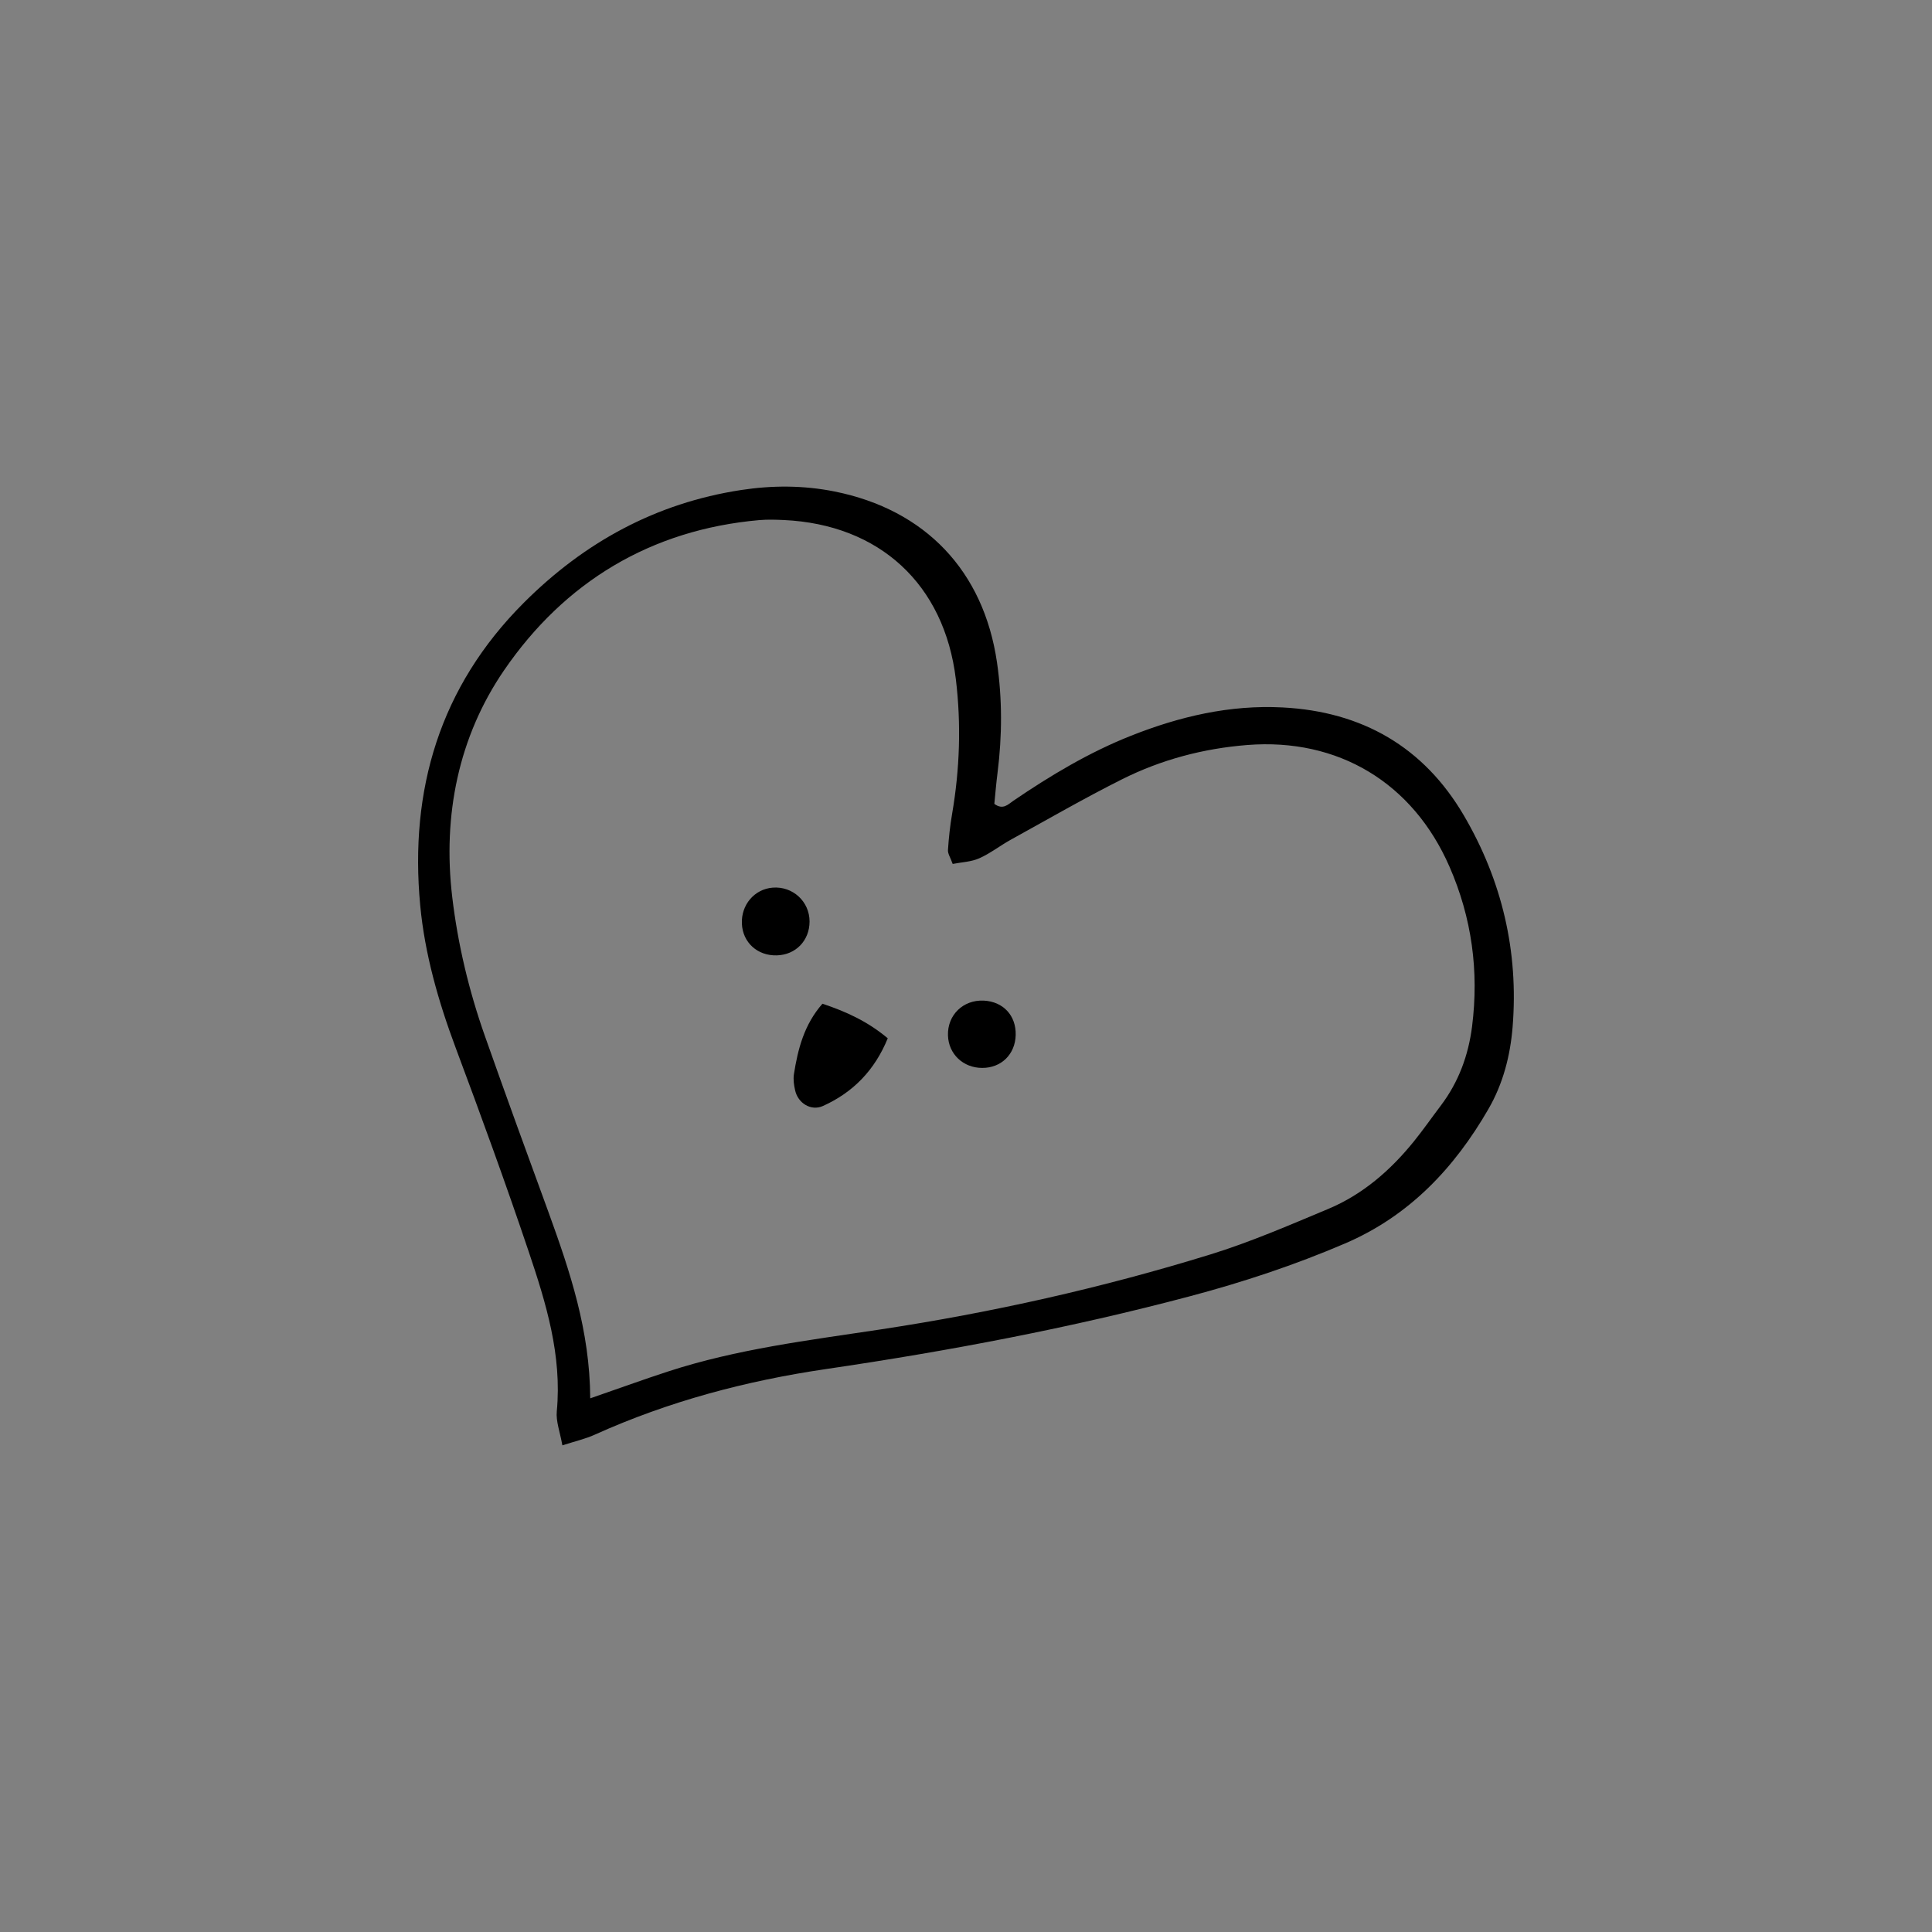<?xml version="1.0" encoding="utf-8"?>
<!-- Generator: Adobe Illustrator 25.4.1, SVG Export Plug-In . SVG Version: 6.00 Build 0)  -->
<svg version="1.1" id="Layer_1" xmlns="http://www.w3.org/2000/svg" xmlns:xlink="http://www.w3.org/1999/xlink" x="0px" y="0px"
	 viewBox="0 0 360 360" style="enable-background:new 0 0 360 360;" xml:space="preserve">
<rect x="0" y="0" width="360" height="360" fill="#808080" stroke="none"/>
<style type="text/css">
	.st0{fill:#FFFFFF;}
</style>
<path d="M943.98,31.9c2.52,0.44,4.56,0.79,6.61,1.14c2.89,0.49,5.76,0.21,8.57-0.51c6.92-1.77,10.97-7.58,10.27-14.72
	c-0.11-1.11-0.36-2.21-0.65-3.29c-1.67-6.16-4.94-11.29-9.85-15.66c-0.1,0.57-0.26,0.9-0.16,1.06c2.85,4.48,4.74,9.42,6.71,14.31
	c1.77,4.42,1.05,8-2.5,11.25c-5.85,5.35-12.54,7.51-20.33,4.81c-0.76-0.26-1.51-0.54-2.24-0.85c-4.69-2.01-5.5-3.27-5.47-8.34
	c0.03-5.6,0.02-11.2,0.06-16.8c0.01-1.44,0.01-2.91,0.32-4.29c0.27-1.22,0.71-2.55,1.49-3.47c5.3-6.24,11.56-11.03,19.87-12.5
	c1.72-0.3,3.49-0.44,5.24-0.53c2.87-0.15,5.3,0.98,7.41,2.85c0.6,0.53,1.22,1.07,1.65,1.73c2.12,3.18,4.97,3.6,8.4,2.54
	c2.9-0.9,5.86-1.59,8.8-2.34c2.56-0.66,3.8-0.24,4.59,2.03c1.7,4.91,2.25,9.97,1.18,15.11c-0.47,2.27-1.75,4.11-3.62,5.5
	c-2.95,2.19-5.87,4.44-8.92,6.49c-1.95,1.31-3.36,2.81-3.92,5.17c-0.47,1.99-1.23,3.9-1.86,5.85c0.56,0.41,0.9,0.78,1.31,0.94
	c4.54,1.69,7.18,5.16,9,9.43c1.52,3.57,2.27,7.36,2.61,11.17c0.79,8.83,0.33,17.55-2.38,26.1c-2.95,9.3-5.85,18.6-9.85,27.53
	c-0.97,2.16-1.59,4.48-2.45,6.94c1.24,0.62,2.2,1.08,3.15,1.58c1.55,0.81,3.19,1.5,4.62,2.48c2.06,1.42,2.66,3.54,2.07,5.94
	c-0.57,2.32-2.28,3.34-4.53,3.66c-1.6,0.22-3.17,0.31-4.88-0.44c-0.55-2.23,0.27-4.69-1.15-6.87c-1.45-2.23-3.6-3-5.6-3.35
	c-0.98-1.42-0.22-2.25,0.14-3.07c1.13-2.64,2.56-5.18,3.47-7.89c0.91-2.71,1.64-5.55,1.92-8.38c0.69-6.89-2.93-12.25-9.59-14.22
	c-4.35-1.29-8.83-1.45-13.24-0.03c-0.43,0.14-0.77,0.54-1.28,0.91c2.65,0.18,5.17,0.21,7.65,0.53c10.15,1.34,14.64,9.51,13.45,18.17
	c-0.48,3.51-1.55,6.85-3.24,9.98c-0.68,1.25-1.36,2.5-2.16,3.96c1.44,0.69,2.74,1.21,3.94,1.89c3.61,2.05,4.42,4.28,3.24,9.08
	c-1.14,0.13-2.38,0.38-3.63,0.4c-4.8,0.07-9.6,0.09-14.4,0.08c-16.32-0.05-32.64,0.04-48.96-0.25c-8.14-0.15-16.32-0.63-24.4-1.65
	c-10.38-1.3-15.32-7.01-17.12-16.71c-1.22-6.61,1.54-12.07,7.05-15.69c5.64-3.71,11.81-4.66,18.24-1.67
	c2.12,0.99,3.68,2.53,4.91,4.43c1.14,1.77,0.93,3.33-0.47,4.79c-1.46,1.52-2.85,1.67-4.71,0.52c-0.13-0.08-0.24-0.22-0.37-0.3
	c-3.46-2.24-6.09-2.16-8.61,0.26c-2.47,2.37-2.9,6.19-0.99,9.24c1.88,3.01,4.67,4.72,8.08,5.55c3.7,0.9,7.36,0.42,10.93-0.48
	c6.92-1.75,13.09-5.13,18.65-9.55c3.19-2.53,5.27-5.86,6.57-9.81c5.62-17.17,11.39-34.29,17.13-51.42c0.91-2.73,1.87-5.44,2.88-8.14
	C942.9,33.36,943.44,32.76,943.98,31.9z"/>
<path d="M50.37,638.06c-18.56,0-36.61-0.03-54.65,0.01c-51.54,0.09-103.07,0.19-154.61,0.34c-2.58,0.01-5.15,0.5-7.73,0.74
	c-1.67,0.15-3.03-0.87-3.17-2.52c-0.14-1.73-0.13-3.48-0.15-5.21c-0.25-25.22-0.51-50.45-0.74-75.67
	c-0.2-21.96-0.39-43.91-0.56-65.87c-0.02-3.05-0.31-5.88-1.72-8.79c-1.27-2.63-1.69-5.83-1.84-8.81c-0.16-2.98,1.36-4.31,4.39-4.56
	c2.59-0.22,5.21-0.21,7.82-0.2c39.14,0.15,78.28,0.3,117.42,0.49c27.83,0.13,55.67,0.32,83.5,0.48c2.83,0.02,5.65,0.06,8.48,0.09
	c3.01,0.03,5.96,0.46,8.95-0.88c2.31-1.03,4.18,0.27,5.06,2.69c1.17,3.2,1.31,6.5-0.31,9.5c-1.11,2.05-1.28,4.05-1.3,6.24
	c-0.25,38.92-0.54,77.85-0.82,116.77c-0.05,6.74-0.21,13.48-0.12,20.22c0.04,2.97-0.6,5.52-2.52,7.82
	C53.98,633.09,52.37,635.4,50.37,638.06z M47.33,542.69c0.15-0.95,0.43-1.98,0.47-3.01c0.58-13.45,0.44-50.52-0.25-55.05
	c-2.02-0.08-4.13-0.24-6.24-0.24c-5.87,0-11.73,0.1-17.6,0.09c-47.79-0.06-95.59-0.15-143.38-0.19c-13.9-0.01-27.81,0.06-41.71,0.14
	c-1.66,0.01-3.32,0.31-4.94,0.47c-0.22,1.04-0.46,1.67-0.45,2.29c0.2,18.03,0.42,36.06,0.68,54.09c0.01,1.03,0.38,2.05,0.56,2.98
	C-157.59,545.32,34.85,543.89,47.33,542.69z M50.32,474.03c-1.79,0-3.08,0-4.38,0c-43.72-0.19-87.44-0.32-131.15-0.59
	c-26.53-0.16-53.07-0.53-79.6-0.76c-2.09-0.02-4.29-0.56-6.24,0.58c0.04,3.68,0.03,3.69,2.3,6.87c1.49,0.11,3.21,0.33,4.92,0.34
	c5.65,0.03,11.31-0.01,16.96-0.02c53.72-0.07,107.45-0.15,161.17-0.22c10.22-0.01,20.44,0.03,30.66-0.04
	C49.19,480.15,49.54,479.68,50.32,474.03z M-131.32,620.11c0.37-3.87,0.53-7.47-0.09-10.81c-0.78-0.4-1.16-0.76-1.53-0.76
	c-9.73,0-19.47,0.04-29.2,0.1c-0.82,0.01-1.64,0.23-2.77,0.4c-0.86,4.13-0.96,8.02,0.17,11.83
	C-157.89,621.47-137.51,621.03-131.32,620.11z M-109.02,592.89c-1.32-0.23-2.14-0.49-2.96-0.49c-10.19,0.04-20.38,0.1-30.56,0.21
	c-0.59,0.01-1.19,0.38-2.12,0.7c-0.34,3.59-0.63,7.14,0.87,10.54c9.26,0.82,29.48,0.34,34.67-0.85
	C-108.43,599.89-108.73,596.69-109.02,592.89z M-128.19,619.98c0.78,0.24,1.39,0.6,1.99,0.59c10.17-0.16,20.35-0.34,30.52-0.59
	c0.78-0.02,1.55-0.53,2.35-0.82c0.13-3.64,0.35-7.04-0.48-10.62c-1.29-0.16-2.33-0.4-3.36-0.39c-10.17,0.09-20.34,0.22-30.51,0.38
	c-0.36,0.01-0.72,0.42-1.27,0.77C-129.32,612.82-128.96,616.4-128.19,619.98z M-90.36,619.93c11.29-0.1,22.08-0.09,32.86-0.77
	c0.54-0.03,1.04-0.63,1.91-1.19c-0.24-3.09-0.49-6.25-0.75-9.51c-4.2-1.2-8.09-0.48-11.93-0.56c-3.68-0.08-7.36,0.01-11.03,0.14
	c-3.83,0.13-7.71-0.38-11.59,0.51C-91.72,612.37-90.98,615.72-90.36,619.93z M-129.29,577.6c-0.1,3.52-0.39,6.72,1.15,10.16
	c5.8,0.5,11.61,0.28,17.4,0.23c5.73-0.05,11.52,0.6,17.47-0.67c0-1.83,0.05-3.32-0.01-4.8c-0.07-1.67-0.25-3.34-0.37-4.89
	C-99.03,576.55-122.92,576.52-129.29,577.6z M-53.56,608.35c-0.55,3.36-0.36,6.72,0.54,10.27c1.43,0.18,2.68,0.5,3.93,0.48
	c9.31-0.13,18.62-0.31,27.93-0.53c0.81-0.02,1.61-0.41,2.32-0.6c0.86-6.04,0.86-6.04-0.35-10.21
	C-25.84,606.91-48.35,607.28-53.56,608.35z M-131.6,577.4c-8.6-1.03-29.27-0.68-33.92,0.53c-0.42,3.3-0.65,6.65,0.26,9.8
	c0.79,0.27,1.19,0.54,1.58,0.53c9.77-0.09,19.54-0.18,29.31-0.34c0.98-0.02,1.95-0.49,2.77-0.71
	C-131.6,583.76-131.6,580.79-131.6,577.4z M-15.9,607.23c-0.29,4.21-0.86,7.6,0.36,10.71c0.84,0.24,1.25,0.47,1.65,0.46
	c9.99-0.22,19.98-0.43,29.97-0.73c0.99-0.03,1.96-0.58,2.92-0.89c0.09-1.84,0.25-3.35,0.22-4.86c-0.03-1.44-0.26-2.88-0.45-4.84
	C7.13,607.09-4.09,606.99-15.9,607.23z M-16.97,548.4c-0.35,2.92-0.76,5.87,0.81,8.94c5.93,0,11.77,0.11,17.6-0.03
	c5.78-0.14,11.62,0.57,17.41-0.54c0.52-3.12,0.83-5.86,0-8.56C12.52,547.06-11.75,547.19-16.97,548.4z M-105.93,603.25
	c1.18,0.16,2.22,0.43,3.26,0.41c9.56-0.17,19.12-0.37,28.67-0.61c0.8-0.02,1.6-0.4,2.84-0.72c-0.42-3.32,0.75-6.52-0.84-9.67
	c-3.96-0.95-7.88-0.38-11.76-0.45c-3.69-0.06-7.39-0.11-11.08,0.09c-3.8,0.21-7.74-0.85-11.44,0.87
	C-106.68,596.61-106.7,599.8-105.93,603.25z M-16.69,577.55c0.2,3.06,0.4,6.19,0.61,9.5c4.21,0.86,8.09,0.31,11.93,0.36
	c3.89,0.05,7.78,0.11,11.66-0.09c3.79-0.2,7.71,0.86,11.44-0.89c0.13-3.14,0.5-6.11-0.24-8.93
	C12.55,576.25-11.21,576.26-16.69,577.55z M-56.42,587c0-3.47,0-6.48,0-9.48c-0.86-0.28-1.46-0.65-2.07-0.66
	c-10.19-0.03-20.38-0.04-30.57,0.02c-0.77,0-1.54,0.55-2.33,0.85c0.02,3.42-0.28,6.64,0.98,9.58C-84.06,588.23-61.68,588-56.42,587z
	 M-68.73,602.6c8.03,0.78,29.73,0.39,34.16-0.55c0.77-4.54,0.77-4.54-0.53-9.41c-0.55-0.16-1.16-0.48-1.76-0.48
	c-9.95-0.02-19.91-0.01-29.86,0.06c-0.77,0.01-1.53,0.55-2.49,0.92c0,2.33-0.04,4.47,0.02,6.62
	C-69.17,600.59-68.93,601.41-68.73,602.6z M-129.46,557.77c1.74,0.22,2.79,0.48,3.84,0.47c9.99-0.04,19.98-0.12,29.97-0.23
	c0.36,0,0.72-0.43,1.27-0.77c0.42-2.87,0.38-5.8-0.39-8.6c-6.48-1.09-29.75-0.92-34.69,0.22
	C-129.46,551.59-129.46,554.35-129.46,557.77z M-53.66,577.3c-0.49,3.51-0.43,6.64-0.1,9.69c6.64,0.94,29.7,0.76,34.99-0.27
	c0.04-1.37,0.15-2.84,0.1-4.3c-0.06-1.68-0.28-3.35-0.41-4.9C-23.97,576.49-45.65,576.36-53.66,577.3z M-165.55,557.59
	c0.75,0.26,1.35,0.64,1.94,0.64c9.78-0.05,19.56-0.14,29.33-0.27c0.6-0.01,1.19-0.4,1.96-0.68c0.24-2.98,0.64-5.92-0.65-8.66
	c-8.49-0.89-28.37-0.44-32.73,0.72C-166.22,552.07-166.29,554.82-165.55,557.59z M-91.82,547.95c-0.06,3.83-0.26,6.81,0.9,9.89
	c4.07,0.72,7.95,0.3,11.82,0.29c3.69-0.01,7.38,0.01,11.06-0.22c3.79-0.24,7.74,0.78,11.45-0.98c0.15-3.01,0.39-5.78-1.06-9.05
	C-68.77,547.9-79.96,547.87-91.82,547.95z M-31.38,601.99c5.14,0.67,28.67,0.48,33.27-0.21c0.58-0.09,1.09-0.57,1.74-0.93
	c0-1.34,0.08-2.64-0.02-3.93c-0.11-1.45-0.39-2.89-0.61-4.46c-1.58-0.16-2.85-0.41-4.11-0.4c-9.74,0.04-19.47,0.12-29.21,0.23
	c-0.36,0-0.72,0.4-1.55,0.89C-31.73,595.86-31.56,598.79-31.38,601.99z M4.43,624.37c-1.15-0.34-1.55-0.58-1.96-0.57
	c-10.62,0.08-21.25,0.17-31.87,0.31c-0.76,0.01-1.52,0.5-2.32,0.79c0,1.77-0.06,3.28,0.02,4.78c0.05,0.82,0.33,1.63,0.58,2.77
	c3.93,0.77,7.82,0.27,11.67,0.31c4.12,0.05,8.25,0.1,12.36-0.11c3.8-0.19,7.74,0.83,11.53-0.91C4.43,629.24,4.43,626.91,4.43,624.37
	z M-105.97,571.58c4.48,0,8.38,0,12.28,0c3.7,0,7.4,0.12,11.09-0.04c3.83-0.16,7.77,0.78,11.53-0.72c0.53-2.75,0.45-5.25-0.33-7.6
	c-6.4-0.99-28.99-0.84-34.88,0.2C-107.33,565.9-106.54,568.37-105.97,571.58z M-31.64,563.38c-0.38,2.53-0.29,5.04,0.38,7.53
	c0.85,0.26,1.45,0.6,2.05,0.61c10.19,0.04,20.39,0.04,30.58,0.01c0.6,0,1.2-0.36,1.98-0.62c0.59-2.74,0.8-5.4-0.32-7.93
	C-5.86,562.03-27.09,562.28-31.64,563.38z M-143.76,563.4c-0.5,4.39-0.53,4.4,0.74,7.96c3.67,0.05,7.52,0.13,11.37,0.16
	c3.67,0.03,7.34,0.13,11.01-0.02c3.81-0.16,7.72,0.81,11.51-0.74c0.22-2.67,0.68-5.19-0.66-7.83
	C-121.13,562.53-132.29,562.96-143.76,563.4z M-19.93,548.21c-7.45-1.04-29.41-0.78-34.48,0.39c0.09,1.41,0.13,2.88,0.29,4.34
	c0.15,1.44,0.42,2.87,0.61,4.17c6.21,0.88,28.78,0.61,33.7-0.4C-19.31,554.05-19.38,551.33-19.93,548.21z M-68.32,563.3
	c-0.42,2.71-0.52,5.4,1.17,8.24c10.62-0.05,21.2,0.32,31.78-0.27c0.33-0.02,0.63-0.52,1.08-0.92c0.18-2.42,0.48-4.95-0.6-7.26
	C-41.69,562.21-63.47,562.36-68.32,563.3z M-68.26,632.37c6.33,0.91,29.01,0.74,34-0.27c0.07-1.2,0.24-2.47,0.18-3.72
	c-0.07-1.24-0.38-2.46-0.56-3.57c-6.67-1.11-28.7-0.54-34.09,0.89C-69.04,627.92-69.19,630.2-68.26,632.37z M-144.82,626.52
	c-0.45,2.46-0.89,4.51,0.74,6.84c3.75,0,7.62,0.01,11.5,0c4.11-0.02,8.23,0.08,12.33-0.14c3.8-0.2,7.73,0.77,11.48-0.89
	c0.06-1.25,0.19-2.33,0.15-3.39c-0.05-1.02-0.28-2.04-0.41-2.94C-114.84,625.06-135.89,625.37-144.82,626.52z M-71.32,625.24
	c-5.9-0.84-11.51-0.22-17.08-0.14c-5.79,0.08-11.65-0.59-17.32,0.63c-0.7,3.96-0.66,3.96,0.5,6.97c0.41,0.12,0.82,0.33,1.22,0.33
	c10.2,0,20.4-0.01,30.61-0.08c0.78-0.01,1.56-0.49,2.59-0.83C-70.98,629.82-71.14,627.72-71.32,625.24z M46.3,617.27
	c1.66-4.48,1.68-5.36,0.33-10.08c-7.38-0.64-20.16-0.3-24.73,0.71c-0.64,3.07-0.85,6.17,0.17,9.37
	C30.41,617.27,38.41,617.27,46.3,617.27z M47.65,577.51c-6.87-1.1-21.32-0.97-25.96,0.15c-0.48,2.92-0.63,5.87,0.19,8.75
	c5.55,1.1,20.56,0.89,25.36-0.37c0.13-0.74,0.37-1.57,0.4-2.4C47.69,581.7,47.65,579.76,47.65,577.51z M47.55,548.09
	c-0.43-0.3-0.78-0.77-1.13-0.76c-7.17,0.03-14.33,0.1-21.5,0.21c-0.84,0.01-1.67,0.32-2.66,0.52c-0.67,3.02-0.96,5.9-0.04,8.68
	c6.67,0.77,20.42,0.5,25.14-0.48C48.1,553.58,47.87,550.81,47.55,548.09z M34.1,592.89c-8.26-1.12-23.05-1.06-27.7,0.02
	c-0.58,5.01-0.58,5.01,0.82,8.58c7.64,0.59,21.77,0.22,26.82-0.77C34.78,598.32,34.49,595.81,34.1,592.89z M6.59,570.82
	c5.4,1.05,21.14,0.97,26.72-0.12c0.77-2.6,0.93-5.23-0.09-7.75c-8.2-0.94-22.33-0.67-27.08,0.58c0,1.58-0.05,3.27,0.02,4.96
	C6.19,569.3,6.45,570.11,6.59,570.82z M34.36,623.96c-5.8-0.93-22.28-0.58-27.21,0.5c-0.52,2.41-0.57,4.88,0.31,7.9
	c4.56,0.35,9.04,0.05,13.5-0.12c4.44-0.17,8.98,0.62,13.4-0.77C34.36,628.88,34.36,626.57,34.36,623.96z M-146.75,603.87
	c0-2.47,0.07-4.2-0.02-5.92c-0.09-1.66-0.34-3.31-0.54-5.12c-6.2-0.35-11.97-0.48-18.07,0c-0.42,3.93-0.72,7.5,0.49,11.44
	C-159,604.51-153.24,604.57-146.75,603.87z M-146.86,563.37c-6.69,0.18-12.64-0.55-18.87,0.25c-0.12,2.66-0.73,4.93,0.51,7.34
	c2.95,0.82,5.98,0.46,8.94,0.42c3.13-0.04,6.38,0.74,9.42-0.75C-146.86,568.37-146.86,566.28-146.86,563.37z M-165.05,633.52
	c6.48,0.1,12.18,0.61,18-0.86c0-1.67,0.07-2.94-0.03-4.2c-0.05-0.6-0.43-1.16-0.64-1.69c-5.77-0.96-12.9-0.78-17.33,0.44
	C-165.05,629.06-165.05,630.95-165.05,633.52z M47.21,571.23c0.73-3.1,0.65-5.58,0.13-8.44c-3.83-0.26-7.36-0.95-10.89,0.54
	c-0.25,2.74-0.69,5.26,0.49,7.89C40.33,571.23,43.51,571.23,47.21,571.23z M47.23,592.67c-3.94-0.3-7.33-1.07-10.65,0.65
	c-0.04,2.73-0.58,5.31,0.76,7.83c3.31,0.43,6.47,0.56,9.81-0.01C47.8,598.31,47.72,595.8,47.23,592.67z M46.86,623.19
	c-3.47-0.36-6.78-0.81-10.03,0.87c-0.27,2.65-0.81,5.17,0.56,7.69c3.4,0.33,6.74,1.23,9.97-0.64
	C47.59,628.38,47.94,625.87,46.86,623.19z"/>
<path d="M-684.92,263.11c-1.15-1.06-2.27-2.17-3.47-3.17c-3.31-2.76-6.69-5.46-9.99-8.23c-1.09-0.92-2.16-1.92-3.02-3.04
	c-1.09-1.43-0.57-3.17,1.02-4.03c2.11-1.14,4.34-1.02,6.54-0.48c5.2,1.28,9.92,3.5,13.87,7.22c2.67,2.52,5.4,4.99,8.16,7.42
	c2.13,1.88,4.6,2.79,7.85,2.13c-0.37-1.1-0.6-2.12-1.05-3.04c-3.59-7.32-7.23-14.61-10.83-21.91c-0.71-1.43-1.39-2.88-1.94-4.38
	c-0.74-1.99,0.57-3.94,2.71-3.96c0.92-0.01,1.91,0.24,2.74,0.63c2.22,1.04,3.89,2.76,5.29,4.75c2.01,2.87,4.05,5.71,6.19,8.73
	c0.88-0.36,1.58-0.65,2.21-0.91c0.1-0.43,0.29-0.77,0.21-1.03c-0.39-1.38-0.87-2.73-1.27-4.11c-0.4-1.38-0.84-2.76-1.09-4.17
	c-0.28-1.61-0.25-3.22,1.26-4.34c0.99-0.73,2.56-0.39,4.23,1.27c1.47,1.45,2.75,3.11,4,4.76c1.34,1.78,2.54,3.66,3.82,5.51
	c2.96,0.2,5.82,0.61,8.67,0.54c3.01-0.08,6.02-0.58,9.02-0.99c1.26-0.17,2.53-0.47,3.72-0.92c9.62-3.6,18.92-1.86,27.99,1.89
	c3.06,1.27,5.95,3.12,8.61,5.12c5.11,3.84,10.01,7.95,14.96,12c2.48,2.02,4.84,4.17,7.31,6.21c2.46,2.03,4.93,4.03,7.79,5.54
	c3.03,1.61,3.57,2.95,2.81,6.3c-0.92,4.1-2.58,7.93-5.13,11.26c-2.33,3.04-4.88,5.91-7.47,8.74c-1.84,2.02-2.99,2.03-4.64-0.28
	c-3.09-4.34-7.1-7.78-10.79-11.52c-2.93-2.97-6.3-5.39-9.87-7.56c-4.05-2.47-8.33-2.98-12.91-1.95c-4.41,0.99-8.47,2.81-12.41,4.97
	c-2.8,1.54-5.63,3.04-8.87,3.5c-0.63,0.09-1.29,0.43-1.88,0.33c-4.68-0.82-9.57-0.1-14.12-1.96c-1.77-0.72-3.58-1.37-5.41-1.94
	c-4-1.25-8-1.86-12.26-0.99c-2.27,0.47-4.77,0.06-7.13-0.24c-5.86-0.73-11.57-2.49-17.52-2.64c-2.87-0.08-5.75-0.13-8.62-0.26
	c-1.59-0.07-3.21-0.13-4.76-0.44c-1.93-0.4-2.72-2.56-1.5-4.12c0.77-0.98,1.78-1.85,2.83-2.53c2.75-1.76,5.82-2.59,9.08-2.67
	c1.58-0.04,3.15-0.01,4.73-0.01C-685.1,263.77-685.01,263.44-684.92,263.11z M-630.03,272.89c0.6,0.7,0.92,1.43,1.35,1.49
	c1.39,0.22,2.86,0.42,4.22,0.2c1.55-0.26,3.1-0.82,4.5-1.54c3.12-1.6,6.15-3.35,9.19-5.09c5.58-3.19,11.29-4.23,17.33-1.33
	c1,0.48,2.06,0.88,3.12,1.18c0.56,0.16,1.2,0.03,1.78,0.03c0-0.38,0.06-0.57-0.01-0.66c-0.27-0.37-0.51-0.82-0.88-1.06
	c-6.11-3.88-12.51-4.5-19.11-1.41c-2.74,1.28-5.36,2.82-8.01,4.28c-3.54,1.95-7.23,3.32-11.34,3.38
	C-628.47,272.36-629.05,272.64-630.03,272.89z M-631.88,252.38c2.6,2.75,3.88,3.47,7.71,3.67c3.01,0.15,6.23,1.16,9.3-1.15
	c-0.7-0.5-1.16-1.09-1.66-1.12c-2.36-0.16-4.73-0.06-7.08-0.26C-626.09,253.29-628.54,252.85-631.88,252.38z M-574.08,287.62
	c4.25-3.27,8.23-8.92,9.91-13.11c0.04-0.11-0.31-0.37-0.61-0.72c-2.83,4.11-5.61,8.16-8.39,12.21
	C-573.52,286.51-573.78,287.08-574.08,287.62z M-633.94,273.85c-0.02-0.15,0.01-0.33-0.06-0.45c-0.69-1.13-2.35-1.8-3.61-1.35
	c-0.31,0.11-0.66,0.76-0.61,1.11c0.17,1.08,1.08,1.52,2.03,1.57c0.7,0.04,1.43-0.28,2.13-0.47
	C-633.99,274.24-633.98,273.99-633.94,273.85z M-638.56,253.19c0.33,0.52,0.48,0.98,0.79,1.18c0.33,0.21,0.83,0.26,1.24,0.22
	c0.15-0.02,0.44-0.59,0.36-0.72c-0.21-0.34-0.55-0.69-0.91-0.8C-637.46,252.95-637.92,253.12-638.56,253.19z M-568.44,287.56
	c-0.07-0.15-0.12-0.25-0.17-0.35c-0.31,0.25-0.62,0.5-0.91,0.77c-0.03,0.03,0.1,0.22,0.16,0.34
	C-569.05,288.06-568.74,287.81-568.44,287.56z"/>
<path d="M-553.58,474.66c-10.47,4.13-21.32,4.11-32.22,3.86c-10.95-0.25-20.92-4.16-31.23-8.12c-0.19-0.89-0.49-1.93-0.62-3
	c-0.9-7.62-1.74-15.25-2.64-22.88c-1.12-9.53-2.29-19.05-3.39-28.58c-0.55-4.75,0.23-6.37,4.64-8.21c2.92-1.22,6.04-2.18,9.16-2.71
	c14.65-2.51,29.26-2.83,43.75,1.22c5.42,1.51,10.55,3.7,15.55,6.25c3.65,1.86,6.52,4.55,8.41,8.01
	C-544.24,433.47-551.5,468.03-553.58,474.66z M-546.15,421.05c-1.08-2.52-2.65-3.87-4.46-4.87c-2.51-1.39-5.05-2.76-7.7-3.85
	c-17.62-7.23-35.76-7.39-54.15-3.77c-0.44,0.09-0.84,0.4-1.26,0.61c7.96,1.16,15.04,3.53,22,6.39c6.97,2.87,14.2,4.85,21.7,5.73
	C-562.25,422.21-554.47,422.53-546.15,421.05z"/>
<path d="M236.85-107.71c-2.3,1.13-4.93,1.01-7.51,1.01c-28.18-0.01-56.36-0.06-84.54-0.1c-1.3,0-2.6,0.08-3.9,0.1
	c-5.25,0.08-5.84-0.35-6.3-5.83c-0.51-6.04-0.79-12.1-1.19-18.56c-2.87-4.29-5.8-9.1-9.17-13.58c-2.72-3.62-5.77-7.05-9.04-10.18
	c-3.91-3.74-8.21-7.07-12.33-10.59c-4.96-4.24-9.47-8.91-13.31-14.21c-4.65-6.42-6.66-13.51-5.81-21.44
	c1.91-17.64,11.01-30.21,26.81-37.99c6.41-3.16,13.29-3.74,20.32-2.86c5.29,0.66,10.05,2.6,13.9,6.17c3.51-0.59,6.71-1.07,9.88-1.68
	c3.87-0.74,7.73-0.9,11.63-0.25c1.23,0.21,2.63,0.3,3.79-0.07c4.55-1.48,6.29-5.33,4.46-9.81c-0.65-1.59-1.71-3.01-2.55-4.52
	c-3.58-6.43-2.66-12.54,2.73-17.66c1.25-1.19,2.7-2.17,4.02-3.3c0.82-0.7,1.62-1.45,2.3-2.28c1.02-1.26,1.47-2.86,0.6-4.22
	c-0.44-0.69-1.78-0.94-2.76-1.12c-1.21-0.22-2.05-0.55-1.71-2.41c0.61-0.16,1.38-0.36,2.15-0.55c0.62-0.16,1.25-0.3,1.81-0.43
	c0.16-0.26,0.35-0.44,0.36-0.64c0.14-1.7,0.24-3.39,0.36-5.21c0.61-0.17,1.19-0.44,1.79-0.47c0.62-0.04,1.26,0.14,1.99,0.24
	c0.18,1.86,0.36,3.67,0.56,5.73c1.74,0.22,3.25,0.23,4.64,0.63c1.32,0.38,1.31,1.48,0.54,2.79c-1.29,0.21-2.72,0.45-4.2,0.69
	c-0.27,0.71-0.6,1.28-0.71,1.88c-0.3,1.67,0.46,2.97,1.66,4c1.64,1.41,3.42,2.66,5.02,4.12c6.31,5.73,7.56,13.81,3.36,21.23
	c-0.21,0.38-0.46,0.73-0.72,1.08c-1.66,2.27-2.48,4.75-0.7,7.2c1.84,2.53,4.26,4.56,7.69,3.79c6.33-1.4,12.51-0.39,18.68,0.85
	c2,0.4,3.75,0.33,5.63-0.63c15.84-8.1,34.13-2.92,45.89,9.01c14.91,15.14,14.79,36.09,5.38,50.83c-2.55,3.99-5.7,7.66-8.95,11.11
	c-4.61,4.88-9.57,9.43-14.38,14.13c-2.94,2.88-6.01,5.65-8.74,8.73c-2.14,2.41-3.97,5.13-5.7,7.87c-1.4,2.21-2.02,4.69-1.97,7.42
	c0.09,4.55-0.08,9.1-0.27,13.65C238.28-111.92,238.45-109.67,236.85-107.71z M182.06-186.39c0.05,0,0.1,0,0.16,0
	c0-9.09,0-18.18,0-27.27c0-2.15,0.32-4.35-0.98-6.3c-3.47-5.2-7.83-9.16-14.15-10.62c-5.68-1.31-11.17-0.26-16.69,0.95
	c-9.06,2-14.81,7.79-18.08,16.13c-2.89,7.36-2.61,14.81,0.35,22.17c2.6,6.48,6.43,12.23,10.45,17.88
	c4.01,5.64,7.8,11.43,11.83,17.06c1.63,2.27,3.5,4.4,5.47,6.38c1.91,1.92,4.42,2.91,7.12,2.48c2.75-0.44,5.56-1,8.1-2.09
	c4.33-1.85,6.62-5.11,6.48-10.17C181.89-168.64,182.06-177.52,182.06-186.39z M188.56-187.65c0.09,0,0.17,0,0.26,0
	c0,2.6,0.01,5.19,0,7.79c-0.02,2.81-0.09,5.62-0.1,8.44c0,4.33-0.05,8.66,0.08,12.98c0.15,5.16,2.96,8.38,7.76,10.03
	c8.02,2.75,14.47,0.43,18.92-6.75c2.16-3.49,4.39-6.94,6.71-10.32c3.06-4.45,6.46-8.69,9.33-13.26c2.52-4.01,4.73-8.25,6.68-12.57
	c2.28-5.04,2.84-10.45,1.84-15.89c-1.84-10.03-6.93-17.67-16.87-21.24c-4.28-1.54-8.79-2.18-13.37-2.31
	c-7.18-0.2-13.03,2.42-17.77,7.8c-2.39,2.72-3.67,5.57-3.55,9.36C188.74-204.96,188.56-196.31,188.56-187.65z M233-232.41
	c2.27,2.4,4.27,4.31,6.03,6.42c7.39,8.83,10.19,18.89,7.84,30.26c-1.47,7.1-4.5,13.55-8.52,19.51c-3.75,5.56-7.86,10.88-11.63,16.42
	c-2.19,3.21-4.12,6.6-6,10c-1.28,2.32-1.69,4.9-1.36,7.55c0.39,3.09,2.02,5.14,5.02,6.14c4.85,1.61,8.86,0.53,11.88-4.02
	c4.12-6.21,9.51-11.19,14.77-16.33c5.57-5.44,11.24-10.8,16.51-16.53c6.12-6.67,10.09-14.44,11.04-23.69
	c0.52-5.08,0.14-9.9-1.46-14.7c-2.44-7.32-7.5-12.45-13.54-16.94C254.3-235.23,244.32-235.91,233-232.41z M136.92-231.83
	c-0.2-0.6-0.2-0.86-0.33-0.96c-0.52-0.38-1.03-0.88-1.62-1.04c-6.63-1.8-13.19-2.01-19.77,0.51c-14.49,5.56-24.71,20.36-24.59,35.86
	c0.03,3.77,0.77,7.42,2.85,10.53c2.52,3.76,5.16,7.53,8.29,10.78c4.04,4.21,8.5,8.04,12.97,11.8c7.37,6.2,13.74,13.2,18.63,21.52
	c1.2,2.05,2.68,3.94,4.01,5.92c1.4,2.08,3.33,2.52,5.68,2.05c7.31-1.45,11.01-8.89,7.42-15.48c-1.96-3.6-4.37-6.97-6.71-10.35
	c-3.59-5.16-7.34-10.2-10.94-15.35c-3.37-4.83-5.94-10.08-7.72-15.69c-4.32-13.58-1.59-25.64,8.03-36.14
	C134.39-229.26,135.74-230.61,136.92-231.83z M139.48-126.69c0.6,5.33-0.29,10.47,1.12,15.74c3.49,0,6.7,0.03,9.91-0.01
	c26.23-0.31,52.46-0.63,78.69-0.97c1.23-0.02,2.46-0.28,4.09-0.48c0.17-3.99,0.35-7.63,0.47-11.28c0.03-1.04-0.15-2.08-0.25-3.38
	c-1.25-0.17-2.28-0.41-3.32-0.45C210.68-128.11,146.41-127.6,139.48-126.69z"/>
<path d="M740.84-202.04c-1.65-0.8-2.73-1.37-3.86-1.86c-4.33-1.91-8.79-3.57-12.98-5.74c-3.99-2.07-7.84-4.48-11.51-7.08
	c-3.78-2.68-6.16-6.56-7.75-10.89c-1.39-3.79-1.31-7.59,0.1-11.36c1.92-5.16,5.65-8.02,11.11-8.46c2.32-0.19,4.67-0.03,7.14-0.03
	c1.14-7.76,3.3-14.62,9.82-19.23c5.51-3.9,9.1-4.73,21.16-4.47c-0.13-1.47-0.31-2.9-0.37-4.33c-0.34-7.75,5.31-13.96,12.8-14.11
	c7.35-0.15,13.49,6.03,13.44,13.62c-0.01,1.49-0.32,2.97-0.55,4.92c1.12,0,2.14,0.15,3.11-0.03c3.47-0.64,6.85-0.11,10.26,0.44
	c8.76,1.41,14.3,6.54,17.08,14.78c0.88,2.61,1.32,5.37,2.02,8.3c0.85,0,1.67,0.07,2.48-0.02c0.85-0.09,1.68-0.38,2.54-0.47
	c11.58-1.29,19.38,8.39,15.68,19.53c-1.52,4.59-4.07,8.64-8.07,11.43c-3.87,2.69-7.91,5.2-12.11,7.33c-4.6,2.33-9.46,4.12-14.2,6.18
	c-0.72,0.31-1.39,0.76-2.43,1.33c1.56,2.39,3.65,3.49,5.83,4.24c11.59,4.04,23.18,4.58,34.55-0.74c5.83-2.72,10.16-7.17,13.28-12.77
	c0.72-1.3,1.27-2.75,1.62-4.2c0.98-4.13-0.7-6.68-4.81-7.58c-5.92-1.29-11.63,3.13-12.05,9.38c-0.02,0.37,0.33,0.76,0.71,1.55
	c1.06-0.19,2.24-0.34,3.39-0.64c1.46-0.39,2.57,0,3.2,1.34c0.68,1.46-0.23,2.5-1.26,3.29c-4.59,3.52-10.37,1.37-11.31-4.25
	c-0.24-1.44-0.15-3.03,0.2-4.45c2.12-8.68,11.93-13.83,20.3-10.75c5.09,1.87,7.63,5.56,7.06,10.93c-0.29,2.72-1.27,5.37-2.03,8.42
	c1.2,0.59,2.52,1.17,3.77,1.88c1.76,1,3.11,2.42,3.26,4.51c0.06,0.92-0.45,1.87-0.88,3.47c-1.32-0.98-2.23-1.44-2.85-2.15
	c-2.36-2.67-4.63-2.65-7.33-0.5c-1.46,1.16-2.67,2.8-3.57,4.46c-1.43,2.63-0.52,5.01,2.1,6.55c2.19,1.28,4.52,1.43,6.85,0.62
	c2.23-0.78,4.37-1.81,6.55-2.72c2.8-1.16,5.65-2.07,8.76-1.81c4.99,0.42,9.06,3.84,10.1,8.58c0.69,3.15,0.03,6.02-2.16,8.4
	c-1.13,1.22-2.49,2.23-3.83,3.4c1.39,2.07,2.73,3.97,3.92,5.97c0.22,0.37-0.05,1.47-0.39,1.64c-0.66,0.33-1.58,0.43-2.31,0.25
	c-0.53-0.13-0.98-0.79-1.38-1.29c-3.87-4.9-9.14-7.78-14.77-10.07c-10.81-4.41-22.04-7.24-33.55-9.18
	c-18.95-3.2-38.06-4.55-57.22-4.74c-24.8-0.24-49.46,1.59-73.7,7.33c-7.34,1.74-14.56,3.89-21.49,6.88
	c-6.19,2.67-11.94,5.97-15.86,11.76c-0.25,0.38-1.5,0.61-1.67,0.41c-0.48-0.57-0.87-1.43-0.84-2.15c0.03-0.81,0.49-1.63,0.89-2.38
	c0.6-1.1,1.32-2.14,2.12-3.42c-1.29-0.83-2.41-1.45-3.41-2.22c-3.14-2.41-4.83-5.58-4-9.55c0.85-4.05,3.3-6.97,7.32-8.32
	c3.42-1.15,6.82-0.67,10.12,0.55c2.01,0.75,3.96,1.69,5.92,2.56c2.44,1.09,4.97,1.39,7.57,0.74c3.61-0.91,5.18-4.17,3.44-7.42
	c-0.79-1.48-1.89-2.9-3.15-3.99c-2.72-2.37-4.87-2.09-7.79,0.62c-0.46,0.43-0.95,0.84-1.46,1.21c-0.14,0.1-0.4,0.05-0.6,0.06
	c-1.68-2.43-1.8-3.72-0.46-5.48c1.23-1.61,2.91-2.55,4.87-2.92c1.45-0.28,2.93-0.37,4.65-0.57c-0.75-2.32-1.52-4.31-2.04-6.36
	c-1.87-7.47,2.35-13.32,10.05-14.06c8.03-0.77,15.06,4.02,17.19,11.65c0.75,2.67,0.39,5.14-1.13,7.4
	c-2.58,3.84-8.19,3.95-11.01,0.17c-0.43-0.57-0.48-1.68-0.26-2.41c0.35-1.17,1.47-1.5,2.61-1.26c1.21,0.26,2.39,0.66,3.81,1.07
	c0.41-1.05,1.05-1.86,0.95-2.56c-0.93-6.36-7.49-10.43-13.47-8.45c-2.98,0.99-4.46,3.41-3.78,6.56c0.74,3.42,2.4,6.41,4.58,9.15
	c5.84,7.34,13.67,10.99,22.76,12.12c7.15,0.9,14.19-0.07,21.01-2.34C735.9-197.74,738.44-198.94,740.84-202.04z M780.88-207.97
	c0.36-0.09,0.81-0.07,1.06-0.27c8.74-7.24,15.82-15.82,20.42-26.24c1.55-3.51,2.7-7.29,3.37-11.07c1.48-8.37-3.33-16.93-10.68-19.21
	c-2.84-0.88-5.91-1.39-8.88-1.41c-5.8-0.05-11.02,1.8-14.99,6.29c-0.75,0.84-1.12,2.02-1.74,3.18c2.7,0.92,4.94,1.65,7.16,2.44
	c6.44,2.27,10.19,6.93,11.83,13.43c1.18,4.67,1.14,9.37,0.13,14.07c-1.19,5.54-3.56,10.57-6.4,15.42
	C781.55-210.33,780.17-209.53,780.88-207.97z M762.09-256.55c-0.06-0.64,0.05-1.14-0.15-1.45c-3.84-5.99-9.56-8.73-16.41-8.12
	c-7.31,0.65-13.04,4.3-15.66,11.55c-2.56,7.06-1.6,13.98,1.74,20.54c4.24,8.33,10.45,15.14,17.09,21.6c0.21,0.2,0.69,0.13,1.61,0.29
	c-0.71-1.16-1.21-2.02-1.75-2.85c-2.24-3.44-3.93-7.13-5.04-11.08c-3.7-13.18,2.76-25.91,15.03-29.2
	C759.77-255.63,760.94-256.14,762.09-256.55z M811.27-243.14c-0.56,1.12-0.96,1.66-1.11,2.27c-2.02,8.31-5.97,15.67-11.25,22.29
	c-3.34,4.19-7.16,8-10.71,12.02c-0.59,0.67-1.96,1.07-1.1,2.71c4.78-1.87,9.59-3.66,14.31-5.64c4.16-1.75,8.3-3.56,12.3-5.65
	c2.65-1.38,5.1-3.2,7.5-4.99c2.64-1.96,4.41-4.65,5.81-7.62c1.24-2.63,1.55-5.35,1.11-8.18c-0.88-5.62-4.66-8.78-10.31-8.4
	C815.69-244.18,813.61-243.58,811.27-243.14z M746.79-205.87c-0.66-0.81-1.29-1.65-1.98-2.44c-4.2-4.89-8.43-9.75-12.6-14.65
	c-3.97-4.66-6.74-9.91-7.77-16.03c-0.24-1.41-0.89-2.76-1.38-4.2c-1.75-0.18-3.23-0.49-4.71-0.47c-5.33,0.08-8.38,2.71-9.3,7.94
	c-0.58,3.28-0.02,6.36,1.47,9.37c2.5,5.08,6.76,8.32,11.49,10.94C729.69-211.17,737.81-207.86,746.79-205.87z M754.23-218.29
	c0.11-1.67,0.16-3.36,0.35-5.02c0.62-5.37,1.66-10.65,5.07-15.06c4.21-5.45,10.32-5.56,14.76-0.29c2.4,2.85,3.75,6.23,4.55,9.84
	c0.53,2.4,1.03,4.81,1.63,7.63c3.76-6.85,4.45-14.2,2.16-20.22c-1.28-3.35-3.41-5.88-6.7-7.46c-3.14-1.5-6.37-2.53-9.86-2.69
	c-9.23-0.42-17.31,6.38-18.32,15.5C747.11-229.36,749.19-223.49,754.23-218.29z M759.3-220.55c0.25,3.07,0.31,5.23,0.64,7.35
	c0.26,1.69,0.65,3.42,1.36,4.96c0.89,1.92,2.03,3.78,3.34,5.43c1.18,1.48,3.23,1.45,4.58,0.13c2.19-2.14,3.72-4.67,4.51-7.68
	c1.68-6.42,1.46-12.79-0.4-19.1c-0.48-1.63-1.23-3.23-2.13-4.67c-2.53-4.11-5.88-4.02-8.38,0.25c-0.86,1.47-1.59,3.09-1.97,4.73
	C760.12-226.04,759.7-222.85,759.3-220.55z M774.7-276.37c-0.05-4.34-4-8.1-8.37-7.96c-4.35,0.14-8.18,4.18-7.97,8.4
	c0.19,3.81,4.2,7.59,8.13,7.69C770.79-268.13,774.75-272.06,774.7-276.37z M855.9-183.56c3.81,1.73,6.55,2.87,9.2,4.2
	c2.73,1.37,5.44,0.84,8.03-0.08c3.35-1.19,3.95-5.32,1.31-7.79c-1.89-1.77-4.17-2.12-6.53-1.5
	C864.01-187.71,860.52-185.77,855.9-183.56z M677.13-183.05c-3.8-1.69-6.67-3.07-9.62-4.25c-2.19-0.88-4.5-1.26-6.86-0.56
	c-3.71,1.11-5.28,5.78-2.51,7.96c2.57,2.02,5.8,2.83,8.93,1.7C670.22-179.33,673.15-181.09,677.13-183.05z M690.38-186.91
	c4.59-1,8.32-1.79,12.03-2.66c0.27-0.06,0.42-0.62,0.81-1.23c-3.42-1.62-6.81-3.23-10.37-4.92
	C692.06-192.91,691.33-190.3,690.38-186.91z M840.06-194.54c-3.15,1.25-6.06,2.39-9.2,3.64c3.37,2.11,6.29,2.84,11.93,3.04
	C841.89-190.07,841.03-192.15,840.06-194.54z M781.38-195.86c6.83,1.61,8.79,1.69,13.78,0.64c-1.68-1.81-3.21-3.46-4.85-5.22
	c-1.97,0.88-3.73,1.6-5.43,2.43C783.96-197.57,783.13-196.95,781.38-195.86z M746.3-200.2c-3.35,3.47-3.35,3.47-3.67,5.87
	c3.22-0.15,6.4-0.25,9.57-0.49c0.63-0.05,1.23-0.63,2.62-1.39C751.4-197.81,748.78-199.03,746.3-200.2z"/>
<path d="M-617.34,476.51c1.09,2.58,3.14,3.76,5.34,4.78c4.39,2.02,9.01,3.26,13.74,4.12c10.27,1.88,20.61,2.63,31.03,1.62
	c1.58-0.15,3.15-0.52,4.72-0.8c3.62-0.65,6.6-2.28,8.52-5.8c8.07,1.45,15.91,3.49,23.26,7.11c1.28,0.63,2.53,1.39,3.66,2.26
	c4.69,3.63,4.47,7.71-0.67,10.53c-2.08,1.14-4.36,2.02-6.65,2.66c-5.86,1.63-11.87,2.58-17.94,3.02c-21.95,1.6-43.78,0.37-65.5-2.97
	c-7.74-1.19-15.42-2.76-22.8-5.49c-2.39-0.88-4.79-1.83-7-3.08c-1.63-0.92-3.16-2.22-4.37-3.65c-1.92-2.26-1.68-4.81,0.53-6.83
	c1.16-1.06,2.55-1.97,4-2.57c2.2-0.91,4.51-1.63,6.83-2.19C-633.15,477.43-625.51,476.81-617.34,476.51z M-606.46,499.58
	c0.23,0,0.46,0,0.69,0c-0.27,0.04-0.54,0.08-0.81,0.11c-0.47-0.37-0.9-0.95-1.42-1.06c-2.02-0.44-4.06-0.78-6.11-1.05
	c-10.8-1.45-21.22-4.09-30.79-9.5c-0.06-0.03-0.23,0.14-0.5,0.3c0.18,0.35,0.27,0.86,0.57,1.04c1.35,0.83,2.72,1.65,4.16,2.31
	C-629.82,496.68-618.32,498.88-606.46,499.58z"/>
<g>
	<path d="M1023.75-186c-1.01-2.12-2.02-4.24-3.03-6.37c-0.13,0.06-0.28,0.1-0.39,0.18c-4.36,3.41-6.2,3.04-8.91-1.79
		c-0.22-0.4-0.52-0.75-0.98-1.41c-0.72,0.99-1.26,1.89-1.95,2.65c-2.23,2.44-5.24,2.47-7.55,0.11c-0.44-0.45-0.86-0.96-1.18-1.51
		c-2.29-4.01-2.54-8.24-0.81-12.45c1.76-4.29,5.51-4.91,8.72-1.56c0.86,0.9,1.52,2.06,2.02,3.21c0.57,1.3,0.85,2.73,1.32,4.33
		c0.98-0.98,1.77-1.97,2.75-2.71c1.99-1.5,4.51-1.05,5.81,1.08c0.82,1.34,1.38,2.85,2.16,4.52c0.62-0.5,1.15-1.03,1.77-1.41
		c2.02-1.25,3.54-1.13,5.11,0.62c0.83,0.92,1.46,2.09,1.9,3.26c0.38,1.02,0.36,2.18,0.55,3.48c0.94-0.49,1.72-1,2.58-1.31
		c1.74-0.64,3.12-0.16,4.16,1.38c1.02,1.5,1.49,3.17,1.39,4.99c-0.05,0.91-0.16,1.82-0.24,2.76c4.11-0.42,5.73,0.5,6.24,3.38
		c0.64,3.6-1.07,6.19-4.62,7.02c-0.3,0.07-0.59,0.17-0.89,0.26c0.58,2.24,1.29,4.45,1.7,6.72c0.39,2.19,0.46,4.43,0.66,6.5
		c0.55,0.5,0.85,0.89,1.25,1.12c7.49,4.44,14.04,10.03,20.1,16.23c4.14,4.23,8.21,8.52,12.24,12.86c5.69,6.13,10.1,13.2,14.66,20.15
		c2.71,4.14,4.82,8.69,9.14,11.54c0.24,0.16,0.47,0.5,0.51,0.79c0.06,0.44,0.08,1-0.14,1.34c-0.22,0.34-0.78,0.7-1.16,0.66
		c-2.18-0.21-3.96-1.31-5.28-2.99c-1.67-2.14-3.22-4.38-4.73-6.63c-3.38-5.04-6.54-10.25-10.12-15.14c-2.73-3.73-5.83-7.22-9-10.58
		c-4.94-5.23-9.98-10.38-15.2-15.32c-2.89-2.73-6.22-5-9.39-7.43c-0.58-0.44-1.32-0.67-2.47-1.24c-0.05,2.22-0.13,3.91-0.13,5.61
		c0.01,7.08-0.85,14.03-2.82,20.84c-1.12,3.87-2.7,7.55-5.02,10.83c-1.38,1.94-2.99,3.75-4.69,5.42c-1.62,1.59-3.68,2.51-5.97,2.84
		c-5.86,0.85-10.55-2.64-11.08-8.53c-0.21-2.36,0.08-4.79,0.35-7.16c0.54-4.76,1.49-9.47,1.42-14.3c-0.06-4.05-0.69-7.98-2.05-11.76
		c-1.73-4.82-3.99-9.4-6.51-13.74c-6.18-1.74-15.94-1.83-24.01-0.22c-6.86,10.59-10.59,22-8.38,34.88c0.49,2.83,0.92,5.69,1.13,8.56
		c0.13,1.88,0.08,3.86-0.36,5.69c-1.24,5.2-6.26,8.02-11.46,6.7c-2.57-0.65-4.67-2.01-6.5-3.87c-3.32-3.36-5.59-7.37-7.27-11.74
		c-2.2-5.72-3.34-11.68-3.68-17.78c-0.19-3.5-0.04-7.03-0.04-10.97c-1.26,0.35-2.18,0.42-2.91,0.83c-4.77,2.66-9.12,5.93-13.06,9.7
		c-6.01,5.76-11.71,11.81-16.76,18.45c-4.94,6.49-9.93,12.94-14.95,19.37c-1.47,1.88-3.08,3.68-4.75,5.39
		c-0.63,0.65-1.59,1.04-2.46,1.37c-0.32,0.12-0.97-0.18-1.22-0.48c-0.25-0.3-0.28-0.86-0.25-1.3c0.02-0.28,0.3-0.55,0.5-0.8
		c6.7-8.56,13.41-17.11,20.09-25.69c6.41-8.23,13.42-15.9,21.6-22.4c3.49-2.77,7.35-5.08,11.06-7.58c0.92-0.62,1.89-1.16,2.89-1.77
		c0.88-4.88,0.16-10,2.96-14.33c-0.43-0.28-0.66-0.57-0.89-0.57c-1.75,0.02-3.08-0.69-4.02-2.16c-1.01-1.57-1.14-3.29-0.86-5.08
		c0.21-1.33,0.91-2.36,2.01-3.14c1.06-0.75,2.1-0.46,3.17,0.01c0.23,0.1,0.57-0.05,0.98-0.09c-0.07-1.09-0.26-2.19-0.18-3.27
		c0.08-1.1,0.25-2.24,0.66-3.25c1.17-2.85,2.79-3.44,5.71-2.21c0.55,0.23,1.08,0.52,1.75,0.86c0.16-1.18,0.15-2.18,0.46-3.06
		c0.41-1.18,0.88-2.43,1.66-3.38c1.74-2.13,3.29-2.2,5.81-0.57c0.39,0.25,0.76,0.53,1.38,0.97c0.56-1.2,1.03-2.3,1.58-3.36
		c1.72-3.35,4.51-3.85,7.34-1.3c0.56,0.51,1.02,1.13,1.77,1.97c0.5-1.73,0.83-3.08,1.29-4.38c0.72-2.03,1.98-3.63,3.92-4.66
		c2.34-1.25,4.23-0.86,5.9,1.26c3.23,4.08,2.54,12.49-1.3,15.97c-2.26,2.05-5.14,1.96-7.23-0.31c-0.73-0.8-1.3-1.74-2.13-2.89
		c-0.62,1.19-1.01,2.16-1.58,3.01c-1.98,2.97-4.25,3.32-7.27,1.17c-0.37-0.26-0.68-0.59-1.1-0.95c-1.12,1.97-2.2,3.87-3.28,5.77
		c-1.1,0.04-2.19,0.06-3.29,0.13c-1.06,0.07-1.62-1.69-2.94-0.76c-0.21,1.24-0.33,2.5-0.65,3.72c-0.28,1.08-0.82,2.07-2.02,2.45
		c-1.39,1.27-2.97,0.07-4.63,0.17c0.09,1.57,0.17,2.95,0.26,4.68c1.75-1.16,3.09-2.24,4.13-3.65c0.23-0.31,0.1-0.89,0.13-1.35
		c3.69-0.67,6.42-2.9,8.88-5.54c1.22-0.27,2.46-0.45,3.64-0.84c2.88-0.95,5.76-1.83,8.84-1.85c5.59-0.04,9.27,3.35,9.7,8.99
		c0.2,2.59-0.22,5.08-1.02,7.53c-0.29,0.89-0.49,1.8-0.81,2.96c3.55,0.62,6.83-0.22,10.11-0.15c3.14,0.07,6.28,0.89,9.68,0.31
		c-0.43-1.57-0.77-2.94-1.18-4.29c-0.75-2.49-0.94-5.02-0.6-7.57c0.67-4.95,4.12-7.92,9.12-7.96c3.06-0.02,6.02,0.55,8.87,1.64
		c1.34,0.51,2.67,1.03,4.02,1.53c2.17,1.49,4.29,3.04,6.5,4.44c0.75,0.48,1.72,0.6,2.59,0.89c0.05,0.44-0.07,1.04,0.18,1.29
		c0.99,1.01,2.08,1.93,3.17,2.83c0.15,0.12,0.54-0.05,0.83-0.09c0-1.38,0-2.75,0-3.87c-1.57,0-2.95,0-4.32,0
		c-2.77-1.46-2.2-4.58-3.13-6.58C1027.59-186.79,1025.67-186.39,1023.75-186z M948.79-152.1c-0.16,7.41,0.44,14.71,2.34,21.89
		c1.24,4.69,3.27,9.01,6.21,12.88c1.46,1.93,3.14,3.64,5.5,4.49c3.73,1.36,7.3-0.54,8.01-4.42c0.25-1.39,0.19-2.87,0.04-4.29
		c-0.31-2.86-0.79-5.7-1.17-8.55c-1.27-9.4-0.49-18.51,3.81-27.13c1.43-2.86,2.94-5.68,4.25-8.6c1.3-2.91,2.57-5.86,3.51-8.9
		c0.55-1.78,0.69-3.79,0.55-5.67c-0.26-3.41-2.32-5.09-5.75-5.04c-3.75,0.05-7.25,1.06-10.56,2.8c-4.57,2.41-8.53,5.63-12.36,9.04
		c-2.02,1.8-3.13,4-3.32,6.67C949.49-161.98,949.14-157.04,948.79-152.1z M1038.72-152.11c-0.37-4.94-0.75-9.88-1.09-14.82
		c-0.19-2.68-1.2-4.92-3.2-6.75c-3.91-3.57-8.03-6.85-12.73-9.34c-3.17-1.68-6.57-2.5-10.12-2.7c-3.45-0.2-5.39,1.42-5.97,4.85
		c-0.39,2.27-0.08,4.5,0.71,6.61c1.12,2.99,2.36,5.94,3.68,8.84c1.52,3.35,3.26,6.59,4.77,9.95c2.46,5.47,3.8,11.24,3.5,17.24
		c-0.23,4.46-0.93,8.89-1.36,13.35c-0.21,2.22-0.53,4.48-0.38,6.69c0.3,4.39,4.16,6.61,8.31,5.02c2.18-0.84,3.74-2.43,5.12-4.21
		c3.2-4.1,5.29-8.73,6.54-13.76C1038.2-138.03,1038.85-145.01,1038.72-152.11z M1004.48-206.95c-2.86,0.93-3.15,3.24-3.16,5.45
		c-0.02,2.54,0.36,5.11,2.62,6.84c0.74,0.57,1.62,0.32,2.06-0.42c0.56-0.93,1.13-1.97,1.27-3.01
		C1007.73-201.47,1007.47-204.7,1004.48-206.95z M986.11-201.98c-0.28-0.79-0.66-2.32-1.37-3.68c-0.65-1.24-2.41-1.14-3.1,0.12
		c-0.6,1.09-1.14,2.27-1.41,3.48c-0.53,2.36-0.41,4.71,0.88,6.87c0.75,1.25,2.19,1.34,3.12,0.2
		C985.71-196.81,985.96-198.99,986.11-201.98z M973.18-197.14c-0.19-0.46-0.57-1.65-1.15-2.73c-0.43-0.81-1.88-0.71-2.47,0.03
		c-0.85,1.06-1.07,2.28-0.95,3.58c0.2,2.08,1.43,3.65,2.61,3.38C972.34-193.12,973.09-194.47,973.18-197.14z M1018.93-196.91
		c-0.23-1-0.23-1.71-0.56-2.2c-0.4-0.6-1-1.22-1.64-1.45c-0.85-0.3-1.53,0.39-1.84,1.12c-0.76,1.82-0.81,3.67,0.12,5.48
		c0.56,1.08,2.16,1.27,2.7,0.23C1018.27-194.83,1018.6-196.04,1018.93-196.91z M961.06-196.23c-1.91,3.38-1.75,4.8,0.79,6.62
		c1.35-1.17,1.56-2.68,1.17-4.3C962.76-194.98,962.49-196.12,961.06-196.23z M1026.45-196.57c-2.97,2.45-3.04,4.36-0.15,6.73
		C1028.07-192.09,1028.14-194.25,1026.45-196.57z M1035.21-189.93c-1.92,1.71-1.82,3.41-0.98,5.81
		C1036.03-185.95,1035.93-187.65,1035.21-189.93z M952.83-183.96c1.43-1.79,1.17-3.11,0.6-4.43c-0.26-0.6-0.65-1.09-1.53-0.42
		C951.35-187.34,951.65-185.9,952.83-183.96z M1041.43-180.28c-0.29,0.75-0.52,1.28-0.7,1.83c-0.03,0.09,0.17,0.25,0.27,0.38
		c0.35-0.43,0.74-0.84,1.03-1.31C1042.09-179.46,1041.77-179.78,1041.43-180.28z M946.19-179.98c-0.41,0.38-0.71,0.53-0.71,0.68
		c0,0.42,0.12,0.84,0.2,1.26c0.25-0.06,0.72-0.12,0.72-0.18C946.38-178.73,946.29-179.25,946.19-179.98z"/>
	<path d="M1085.29-93.5c-1.65,0.68-3.58,0.4-5.46,0.4c-14.72,0.02-29.44-0.05-44.16,0.03c-42.08,0.25-84.15,0.56-126.23,0.84
		c-1.91,0.01-3.84-0.07-5.74-0.25c-1.17-0.11-2.22-0.72-2.32-2.04c-0.3-3.79-0.55-7.58,0.05-11.33c1.97-0.91,3.75-0.69,5.47-0.72
		c20.16-0.3,40.31-0.58,60.47-0.85c15.04-0.2,30.08-0.22,45.11-0.57c17.43-0.41,34.86-0.37,52.28-0.7
		c5.28-0.1,10.56-0.22,15.83-0.29c1.58-0.02,3.2-0.21,4.84,0.77c0.11,0.84,0.31,1.77,0.33,2.7c0.09,3.66,0.13,7.33,0.15,11
		C1085.92-94.25,1085.61-93.99,1085.29-93.5z M1082.51-105.46c-1.58,0-2.67-0.01-3.76,0c-19.83,0.21-39.65,0.43-59.48,0.65
		c-36.94,0.4-73.87,0.79-110.81,1.2c-1.39,0.02-2.89-0.4-4.23,0.73c-0.2,2.45-0.31,4.94,0.4,7.65c1.92,0.04,3.65,0.12,5.38,0.11
		c45.73-0.29,91.46-0.58,137.2-0.9c10.55-0.08,21.1-0.28,31.66-0.47c1.21-0.02,2.41-0.3,3.9-0.5c0-1.72,0.03-3.14-0.01-4.56
		C1082.72-102.66,1082.62-103.76,1082.51-105.46z"/>
</g>
<g>
	<path d="M787.77,24.52c1.65,0.95,2.74,1.97,3.99,2.22c2.57,0.52,5.21,0.65,7.83,0.93c5.06,0.54,9.08,2.95,12.02,7.03
		c3.82,5.3,2.35,10.38-3.82,12.48c-6.87,2.34-14.05,3.11-21.26,2.59c-4.47-0.32-8.88-1.41-13.74-2.22c0,1.79-0.08,3.62,0.02,5.45
		c0.16,2.95-0.36,5.74-1.73,8.33c-2.79,5.29-7.81,6.47-12.57,2.86c-1.7-1.29-3.13-2.95-4.66-4.46c-1.16-1.15-2.28-2.33-3.6-3.68
		c-5.39,3.69-10.59,7.04-15.57,10.7c-7.81,5.73-16.52,9.72-25.5,13.02c-3.5,1.29-7.48,1.57-11.26,1.74
		c-11.01,0.48-22.02,0.73-33.04,0.95c-8.02,0.16-15.62,1.64-22.81,5.45c-9.77,5.17-20.4,8.24-30.8,11.84
		c-0.42,0.15-0.93,0.02-1.83,0.02c-4.58-4.11-9.12-8.55-11.84-14.63c-5.22-11.65-8.86-23.77-10.87-36.36
		c-0.45-2.82-0.37-5.73-0.45-8.6c-0.08-3.02,1.48-4.98,4.28-5.92c2.49-0.84,4.99-1.69,7.53-2.33c11.83-2.99,23.7-5.84,35.51-8.91
		c2.75-0.72,5.46-1.86,7.98-3.19c9.32-4.9,18.56-9.96,27.82-14.98c2.53-1.37,4.95-2.93,7.51-4.23c8.39-4.23,17.02-7.71,26.8-7.61
		c1.42-2.8,2.75-5.32,3.99-7.88c2.72-5.6,5.49-11.18,8.07-16.84c4.01-8.82,10.44-15.4,18.56-20.43c4.27-2.65,8.65-5.13,13.01-7.64
		c11.62-6.69,23.4-13.12,34.83-20.12c6.21-3.8,12.06-4.03,18.32-0.82c3.62,1.86,7.25,3.69,10.84,5.61c3.64,1.95,6.79,4.57,9.14,7.95
		c3.13,4.51,6.27,9.05,8.98,13.81c2.04,3.59,2.95,7.35,0.32,11.48c-1.33,2.09-1.34,5.04-1.86,7.62
		c-2.7,13.51-9.57,24.37-20.55,32.66c-2.09,1.58-4.16,3.18-6,4.58c-0.09,0.89-0.31,1.42-0.15,1.76c2.59,5.28,2.63,6.12-1.22,10.04
		c-2.33,2.38-5.05,4.39-7.65,6.49C791.06,22.35,789.65,23.21,787.77,24.52z M709.64,44.81c-8.11,1.57-15.84,3.14-23.6,4.5
		c-2.07,0.36-4.27,0.27-6.39,0.06c-1.76-0.17-2.87-2.1-2.23-3.79c0.76-2,1.64-3.99,2.76-5.81c7.6-12.32,18.73-19.52,32.83-22.29
		c2.09-0.41,4.18-0.82,6.36-1.24c1.11-2.28,2.24-4.38,3.16-6.56c0.87-2.08,2.55-3.95,2.38-6.5c-3.76-1.54-7.39-1.31-10.92-1.72
		c-13.05-1.53-25.12,0.93-36.34,8.09c-7.45,4.75-15.29,8.92-23.11,13.06c-6.33,3.35-12.67,6.84-19.7,8.57
		c-11.84,2.91-23.73,5.59-35.59,8.43c-1.77,0.42-3.47,1.16-5.4,1.82c0.97,4.66,1.77,8.88,2.73,13.07
		c2.12,9.35,4.93,18.49,8.78,27.28c1.42,3.24,2.82,6.55,5.82,8.91c10.19-3.36,20.12-6.78,29.67-11.2c6.4-2.97,13.07-4.52,20.13-4.62
		c11.96-0.17,23.93-0.48,35.89-0.65c4.35-0.06,8.66-0.34,12.55-2.47c6.92-3.78,13.79-7.67,20.64-11.59
		c0.91-0.52,2.26-1.08,1.59-2.73C723.48,54.97,717.32,48.98,709.64,44.81z M725.35,24.88c4.39-1.84,7.36-2.81,10.05-4.27
		c8.77-4.76,16.13-11.15,21.55-19.62c1.68-2.62,3.38-5.24,4.91-7.94c4.27-7.53,10.5-13.02,18-17.09c3.78-2.05,7.73-3.8,11.71-5.46
		c6.25-2.6,12.05-5.84,16.9-10.66c0.83-0.83,1.81-1.72,2.88-2.04c1.02-0.31,2.38-0.2,3.37,0.22c1.45,0.62,2.04,2.14,1.64,3.62
		c-0.36,1.33-1.01,2.72-1.91,3.75c-2.69,3.11-5.98,5.52-9.7,7.29c-4.32,2.05-8.66,4.1-13.06,5.97c-6.01,2.55-11.53,5.88-16.46,10.11
		c-2.15,1.85-3.95,4.15-5.73,6.39c-0.81,1.03-1.18,2.41-1.78,3.69c4.69,1.35,19.29,2.89,24.66,2.75c4.13-3.78,7.95-7.38,11.89-10.86
		c7.77-6.87,13.08-15.17,15.19-25.41c0.72-3.51,1.31-7.07,2.32-10.51c0.75-2.54,0.38-4.67-0.94-6.83
		c-4.4-7.24-9.31-13.95-17.36-17.63c-2.17-0.99-4.32-2.1-6.33-3.38c-3.45-2.2-6.49-1.79-9.97,0.3
		c-10.27,6.16-20.74,11.97-31.1,17.96c-6.01,3.48-12.02,6.96-17.94,10.6c-6.87,4.22-12.41,9.63-15.78,17.19
		c-2.44,5.46-5.43,10.66-8.13,16.01c-0.6,1.18-1.8,2.33-0.36,4.18c5.1,0.75,10.51,1.54,15.9,2.33c1.09-1.47,1.96-2.59,2.78-3.75
		c6.62-9.4,13.2-18.82,19.86-28.18c1.52-2.14,3.24-4.16,4.99-6.12c0.94-1.06,2.06-2.02,3.25-2.8c1.01-0.67,2.38-0.95,3.24,0.15
		c0.51,0.65,0.86,1.87,0.6,2.59c-0.65,1.77-1.56,3.49-2.61,5.07c-2.91,4.39-5.99,8.67-8.91,13.06c-5.7,8.58-11.55,17.06-16.9,25.85
		c-3.47,5.71-6.21,11.86-9.19,17.87C726.3,20.48,726.15,21.89,725.35,24.88z M749.97,20.44c1.62,0.52,2.27,0.86,2.93,0.92
		c7.9,0.6,15.76,0.12,23.55-1.23c5.74-1,10.96-3.28,15.64-6.75c0.65-0.48,1.04-1.32,1.98-2.56c-4.77-0.47-8.75-0.88-12.73-1.24
		c-5.23-0.48-10.47-0.92-15.7-1.37c-1.94-0.17-3.8-0.14-5.3,1.45C757.09,13.08,753.79,16.47,749.97,20.44z M735.65,29.67
		c5.44,2.74,9.44,7.1,13.2,11.69c2.57,3.14,5,6.41,7.52,9.59c1.48,1.87,3,3.72,4.57,5.52c0.82,0.94,1.83,1.53,3.12,0.73
		c2.51-8.88-1.04-18.45-10.33-27.87c-4.02-0.57-8.04-1.12-12.05-1.73C739.42,27.25,737.37,27.37,735.65,29.67z M766.53,29.25
		c4.43,8.82,9.24,12.17,17.75,12.73c6.46,0.42,12.83-0.38,19.19-1.38c0.86-0.13,1.98-0.02,2.42-1.82c-0.46-0.59-1.02-1.61-1.85-2.29
		c-2.7-2.22-5.9-2.93-9.34-2.87c-4.96,0.08-9.34-1.49-13.16-4.66c-0.72-0.6-1.53-1.09-2.55-1.81
		C774.95,27.82,770.81,28.53,766.53,29.25z M707.76,28.26c2.88,6.99,3.15,7.37,8.23,10.98c3.68,2.61,7.38,5.2,11.1,7.74
		c0.73,0.5,1.62,0.77,2.86,1.34c2.02-6.49-0.65-11.25-3.74-15.77c-6.83-1.21-6.83-1.21-10.37-6.85
		C713.18,25.97,710.35,25.94,707.76,28.26z M689.46,40.52c3.47-0.61,5.57-0.93,7.66-1.35c2.05-0.41,4.33-0.27,6.14-2.5
		c-0.75-1.73-1.57-3.62-2.57-5.94C696.26,32.96,692.44,35.12,689.46,40.52z M745.02,49.35c-1.86-2.52-2.99-5.12-6.21-6.41
		c-0.35,4.05-0.66,7.65-0.99,11.47C740.98,53.58,743.13,52.22,745.02,49.35z"/>
	<path d="M672.59-57.23c0.49-2.45,0.75-4.32,1.25-6.13c2.74-10.06,10.93-16.8,23.78-13.46c5.41,1.41,8.28,5.41,9.37,10.73
		c1.03,4.98,1.03,10.03-0.15,14.95c-2.52,10.51-7.19,20.24-11.4,30.13c-0.37,0.88-1.75,1.64-2.78,1.85
		c-1.61,0.32-3.32,0.18-4.99,0.13c-8.89-0.24-17.58-1.75-26-4.55c-4.87-1.62-8.86-4.68-12.15-8.6c-7.48-8.91-5.1-19.26,5.56-24.06
		c4.46-2.01,9.1-2.86,13.97-1.66C669.95-57.68,670.88-57.55,672.59-57.23z M690.49-27.58c3.8-8.35,7.02-16.3,8.93-24.7
		c0.95-4.21,1.02-8.51-0.39-12.74c-0.85-2.53-2.54-3.95-5.04-4.57c-6.9-1.7-12.96,2.94-13.21,10.23c-0.08,2.38,0.37,4.78,0.23,7.15
		c-0.21,3.63-2.84,5.64-6.38,4.91c-2.09-0.43-4.11-1.23-6.15-1.91c-3.88-1.29-7.57-0.63-11.09,1.16c-4.76,2.42-5.52,6.22-2.22,10.57
		c3.22,4.23,7.71,6.35,12.78,7.26c5.64,1.01,11.31,1.81,16.99,2.59C686.56-27.39,688.23-27.58,690.49-27.58z"/>
</g>
<g>
	<path d="M474.17,523.2c0.23-0.96,0.18-1.7,0.53-2.05c2.8-2.81,6.85-1.84,7.95,1.84c1.85,6.21-3.13,12.58-9.62,12.31
		c-6.32-0.27-10.78-4.54-11.3-10.84c-0.38-4.62,0.8-8.87,3.04-12.87c3.2-5.7,13.93-10.91,22.37-5.7c7.19,4.45,11.41,10.57,11.2,19.3
		c-0.18,7.35-7.15,20.66-17.14,25.09c-2.12,0.94-4.31,1.1-6.56,1.13c-14.07,0.21-28.14,0.44-42.22,0.65
		c-25.11,0.38-50.21,0.77-75.32,1.14c-2.24,0.03-4.48,0.05-6.72,0.03c-0.79-0.01-1.59-0.12-2.37-0.27c-1.03-0.2-1.82-1.12-1.54-2.04
		c0.2-0.67,0.76-1.57,1.33-1.72c1.53-0.4,3.14-0.56,4.73-0.62c4.32-0.15,8.63-0.21,12.95-0.29c33.1-0.6,66.2-1.19,99.3-1.78
		c3.04-0.05,6.08-0.23,9.11-0.13c5.17,0.16,9.33-1.99,12.83-5.5c3.81-3.83,6.18-8.54,7.37-13.79c0.98-4.33-0.25-8.27-2.81-11.76
		c-1.91-2.61-4.41-4.63-7.25-6.19c-2.65-1.45-5.4-1.61-8.34-0.76c-6.26,1.8-9.61,5.96-10.54,12.28c-0.73,4.94,1.69,8.86,6.36,10.48
		c2.06,0.72,3.76,0.23,5.31-1.14c1.79-1.58,2.81-3.49,2.23-5.95c-0.21-0.87-0.9-1.31-1.78-1.25
		C476.34,522.86,475.45,523.03,474.17,523.2z"/>
	<path d="M412.03,593.43c-18.55,0-37.09,0-55.64-0.01c-1.6,0-3.2-0.01-4.79-0.14c-1.51-0.12-2.23-0.78-2.35-1.91
		c-0.12-1.12,0.6-1.93,2.11-2.09c1.75-0.19,3.51-0.28,5.26-0.29c13.27-0.11,26.54-0.21,39.81-0.27c24.14-0.11,48.28-0.18,72.43-0.27
		c7.23-0.03,13.35-2.74,18.57-7.66c2.27-2.14,3.99-4.53,4.29-7.79c0.1-1.08,0.55-2.16,0.99-3.17c0.14-0.33,0.85-0.67,1.19-0.58
		c0.53,0.14,1.24,0.54,1.39,0.99c0.66,2.06,0.21,4.12-0.4,6.12c-0.82,2.65-2.29,4.95-4.35,6.79c-2.14,1.92-4.36,3.75-6.63,5.52
		c-4.2,3.27-9.05,4.6-14.32,4.6c-19.19,0-38.37,0-57.56,0C412.03,593.33,412.03,593.38,412.03,593.43z"/>
	<path d="M412.32,568.39c18.72,0,37.44-0.18,56.16,0.08c9.45,0.13,16.27-3.82,21.18-11.55c1.37-2.15,2.42-4.5,3.66-6.74
		c0.47-0.84,1.04-1.65,2.2-1.5c0.85,0.11,1.38,1.35,1.05,2.83c-0.28,1.23-0.64,2.5-1.23,3.61c-2.5,4.69-5.56,8.96-9.59,12.49
		c-3.88,3.4-8.33,5.3-13.51,5.42c-1.12,0.03-2.24,0.05-3.36,0.04c-37.6-0.32-75.2-0.63-112.79-0.96c-1.6-0.01-3.2-0.12-4.79-0.28
		c-0.61-0.06-1.32-0.24-1.77-0.61c-0.42-0.35-0.73-1.01-0.79-1.57c-0.03-0.34,0.43-0.92,0.8-1.07c0.72-0.29,1.53-0.45,2.32-0.49
		c2.4-0.13,4.79-0.23,7.19-0.23c17.76-0.02,35.52-0.01,53.28-0.01C412.32,568.02,412.32,568.2,412.32,568.39z"/>
	<path d="M337.78,580.24c0.99-0.45,1.52-0.84,2.09-0.92c0.94-0.14,1.91-0.1,2.87-0.11c21.43-0.22,42.86-0.45,64.29-0.64
		c1.75-0.02,3.51,0.13,5.25,0.31c0.84,0.09,1.46,0.62,1.44,1.58c-0.02,0.96-0.68,1.47-1.49,1.6c-1.41,0.23-2.85,0.43-4.28,0.43
		c-19.99,0.02-39.99,0.03-59.98-0.04c-2.7-0.01-5.42-0.43-8.1-0.8C339.25,581.56,338.71,580.89,337.78,580.24z"/>
	<path d="M471.39,560.1c-0.91,0.73-1.42,1.46-2.05,1.59c-1.71,0.35-3.47,0.57-5.22,0.61c-7.99,0.15-15.98,0.2-23.97,0.34
		c-10.07,0.17-20.14,0.43-30.2,0.55c-3.19,0.04-6.38-0.19-9.57-0.35c-0.6-0.03-1.22-0.3-1.78-0.58c-0.21-0.1-0.37-0.52-0.37-0.8
		c0-0.27,0.17-0.7,0.38-0.78c0.73-0.29,1.5-0.59,2.27-0.65c2.39-0.17,4.79-0.22,7.18-0.34c18.21-0.85,36.42-1.14,54.65-1.04
		c1.92,0.01,3.84,0.02,5.74,0.23C469.31,558.98,470.13,559.56,471.39,560.1z"/>
</g>
<g>
	<path d="M-130.05-155.16c-1.45-0.59-2.77-1.24-4.15-1.65c-14.32-4.28-28.65-8.51-42.97-12.79c-1.65-0.49-3.28-1.08-4.84-1.81
		c-0.44-0.21-0.83-1.08-0.78-1.61c0.04-0.54,0.53-1.28,1.02-1.51c1.17-0.55,2.43-0.91,3.69-1.25c15.68-4.23,31.37-8.44,47.06-12.65
		c2.04-0.55,4.09-1.23,6.66-0.52c-0.15,1.25-0.19,2.28-0.4,3.27c-1.37,6.44-1.13,12.93-0.56,19.42c0.15,1.71,0.64,3.41,1.16,5.05
		c0.76,2.43,1.57,2.58,5.22,1.02c-0.18-1.6-0.31-3.3-0.56-4.98c-4.21-28.11,14.3-54.07,42.29-59.27
		c27.06-5.03,52.28,10.37,60.06,36.69c7.06,23.9-3.94,49.58-26.24,61.19c-1.92,1-3.89,1.9-6.17,3c-0.18,1.53-0.38,3.21-0.56,4.89
		c-0.28,2.59-0.74,4.95-2.66,7.1c-1.33,1.49-1.75,3.87-2.31,5.93c-3.85,13.99-7.61,28-11.45,41.99c-0.55,2-0.36,5.18-2.72,5.4
		c-3.23,0.3-2.85-3.28-3.48-5.33c-4.23-13.88-8.27-27.81-12.4-41.72c-0.61-2.04-1.32-4.05-2.01-6.16c-1.58-0.17-2.85-0.42-4.12-0.43
		c-5.85-0.05-11.7,0.01-17.56-0.07c-2.88-0.04-5.56,0.5-8.16,1.75c-5.66,2.72-11.37,5.34-17.09,7.94c-1.33,0.6-2.78,1.59-4.27,0.49
		c-1.81-1.34-0.98-3.07-0.47-4.73c0.44-1.43,0.83-2.87,1.2-4.15c-0.81-1.77-2.27-1.37-3.48-1.4c-4.55-0.09-9.1-0.09-13.65-0.15
		c-1.3-0.02-2.61,0-3.89-0.18c-3.23-0.44-4.65-1.64-5.26-4.84c-1.32-6.88,0.4-13.02,5.52-17.81c5.38-5.03,11.76-7.14,19.5-4.83
		c1.23-2.76,2.25-5.58,3.71-8.15C-133.8-150.43-131.94-152.56-130.05-155.16z M-51.04-129.02c23.8-7.37,37.09-35.35,28.41-59.86
		c-9.16-25.84-36.05-38.38-62.39-28.81c-23.38,8.5-36.65,37.11-27.65,57.69c2.44,0.82,5.09,1.29,7.29,2.55
		c2.39,1.37,4.57,3.28,6.46,5.3c1.72,1.83,2.93,4.14,4.73,6.76c5.81-5.95,12.36-8.51,20.23-6.14c8.15,2.45,11.16,8.91,12.52,16.74
		C-56.64-134.85-53.65-132.02-51.04-129.02z M-65.27-131.08c-0.22-2.34-0.4-3.83-0.48-5.32c-0.14-2.7-1.14-5.06-2.76-7.17
		c-4.6-5.98-13.26-7.1-19.83-2.49c-1.4,0.98-2.57,2.31-3.85,3.47c-2.47,2.24-4.14,2.06-5.7-0.66c-0.97-1.69-1.77-3.48-2.8-5.12
		c-1.77-2.82-4.17-4.95-7.28-6.24c-8.37-3.46-19.22,0.09-23.97,7.88c-2.81,4.6-3.25,7.07-2.52,14.19c-1.81,1.42-2.76-0.08-3.64-1.21
		c-3.03-3.91-6.95-3.97-11.15-2.69c-7.75,2.36-12.21,8.72-11.79,16.65c0.17,3.15,1.19,4.17,4.41,4.36c0.65,0.04,1.3-0.01,1.95-0.01
		c31.42,0.02,62.85,0.04,94.27,0.04c1.9,0,3.8-0.22,5.73-0.34c1.27-3.55,1.2-6.74,0.31-9.9c-0.9-3.2-2.93-5.27-6.46-5.42
		C-62.1-131.12-63.36-131.08-65.27-131.08z M-127.9-159.5c-0.51-4.64-1.13-8.66-1.36-12.71c-0.22-4.07-0.05-8.15-0.05-12.23
		c-4.66,0.34-38.12,9.37-43.42,11.7C-168.8-170.41-141.52-162.3-127.9-159.5z M-82.2-111.44c1.88,9.61,10.36,37.97,12.49,42.03
		c1.41-0.29,1.28-1.56,1.55-2.53c3.34-12.11,6.68-24.22,9.96-36.35c0.25-0.94,0.03-2.02,0.03-3.34
		C-66.26-111.97-74-112.57-82.2-111.44z M-133.01-107.37c2.4-0.99,4.79-1.72,7.39-4.21c-2.32-0.18-3.72-0.47-5.09-0.35
		C-132.59-111.75-132.98-110.86-133.01-107.37z"/>
	<path d="M-48.99-230.97c-11.15,0-21.5,0.01-31.86-0.04c-0.57,0-1.13-0.52-2.04-0.97c0.14-1.2,0.07-2.5,0.45-3.66
		c5.32-16.49,10.7-32.97,16.1-49.44c0.38-1.17,0.65-2.75,2.28-2.8c2.08-0.07,2.17,1.77,2.52,3.18c2.98,12.21,5.93,24.42,8.88,36.64
		c1.07,4.42,2.11,8.85,3.13,13.29C-49.3-233.75-49.23-232.69-48.99-230.97z M-54.42-234.92c-0.22-4.58-5.94-30.29-9.14-41.07
		c-0.08-0.26-0.65-0.38-1-0.56c-2.42,4.55-12.93,36.61-13.62,41.64C-70.25-234.92-62.34-234.92-54.42-234.92z"/>
	<path d="M-9.12-187.47c0.72,0.07,1.75,0.03,2.71,0.28c17.12,4.56,34.24,9.16,51.35,13.77c0.82,0.22,1.67,0.51,2.37,0.97
		c0.47,0.31,0.96,0.97,0.97,1.48c0.01,0.51-0.43,1.27-0.9,1.52c-1.13,0.6-2.36,1.04-3.59,1.4c-16.37,4.86-32.74,9.69-49.12,14.52
		c-1.61,0.47-3.23,1.36-5.26,0c-0.04-0.6-0.3-1.47-0.12-2.22c2.3-9.15,2.78-18.35,1-27.65c-0.2-1.04-0.14-2.13-0.14-3.2
		C-9.84-186.75-9.58-186.92-9.12-187.47z M-6.37-158.12c0.86,0.06,1.32,0.22,1.71,0.11c13.51-3.91,27.01-7.83,40.5-11.81
		c0.44-0.13,0.71-0.82,1.42-1.7c-5.18-1.45-9.91-2.8-14.66-4.11c-4.59-1.26-9.16-2.59-13.8-3.68c-4.74-1.11-9.26-3.35-14.4-3.26
		C-5.86-174.35-6.11-166.43-6.37-158.12z"/>
	<path d="M-35.39-223.38c0.88-2.56,2.88-3.47,4.85-4.34c3.36-1.47,6.72-2.95,10.15-4.24c7.26-2.75,14.56-5.4,21.86-8.05
		c1.2-0.44,2.45-0.79,3.71-1.04c0.87-0.17,2.18,1.09,2.15,2.01c-0.03,0.85-0.1,1.74-0.37,2.54c-0.4,1.22-0.9,2.43-1.5,3.57
		c-5.35,10.1-10.73,20.19-16.09,30.29c-0.92,1.73-1.81,3.46-4.42,4.11c-0.54-0.52-1.51-1.1-1.95-1.95
		c-4.12-7.98-9.59-14.83-16.53-20.53C-34.33-221.68-34.85-222.67-35.39-223.38z M-14.49-204.2c1.57-2.75,2.74-4.77,3.87-6.82
		c1.04-1.88,2.04-3.79,3.04-5.7c1.09-2.1,2.14-4.22,3.24-6.32c0.99-1.91,2.03-3.8,3.04-5.7c1.76-3.32,1.76-3.32,2-6.76
		c-10.2,4.18-20.74,6.95-30.84,12.18c2.99,3.22,5.73,5.91,8.16,8.87C-19.55-211.47-17.43-208.24-14.49-204.2z"/>
	<path d="M-38.8-119.91c0.74-0.78,1.22-1.53,1.9-1.96c7.4-4.78,13.38-11.04,18.32-18.23c2.91-4.24,5.03-3.04,6.71,0.87
		c4.6,10.75,9.34,21.44,13.92,32.2c0.74,1.75,1.05,3.72,1.31,5.63c0.18,1.28-1.39,2.34-2.7,2.01c-0.62-0.16-1.25-0.36-1.83-0.63
		c-10.75-5.12-21.52-10.21-32.23-15.42C-35.28-116.37-37.47-117.08-38.8-119.91z M-15.6-138.15c-2.04,2.58-3.7,4.83-5.52,6.93
		c-1.69,1.96-3.55,3.78-5.34,5.66c-1.89,1.99-4.55,3.21-6.19,6c9.63,5.48,19.64,9.49,29.43,13.95c0.26,0.12,0.71-0.2,1.07-0.31
		C-2.99-110.28-11.4-130.59-15.6-138.15z"/>
	<path d="M-96.52-225.13c-5.03,4.28-9.57,7.61-13.43,11.6c-3.7,3.83-6.7,8.35-10.26,12.89c-0.83-0.65-1.81-1.13-2.34-1.91
		c-0.83-1.24-1.4-2.67-2.02-4.05c-4.15-9.26-8.31-18.51-12.39-27.79c-1.04-2.36-1.96-4.8-2.65-7.28c-0.64-2.27,1.16-3.87,3.34-3.2
		c0.41,0.12,0.82,0.28,1.2,0.47c10.9,5.21,21.82,10.39,32.69,15.67C-100.48-227.82-98.76-226.53-96.52-225.13z M-103.31-224.77
		c-2.97-1.58-5.37-3-7.89-4.18c-7.45-3.47-14.94-6.84-22.43-10.24c-0.18-0.08-0.46-0.11-0.63-0.03c-0.17,0.08-0.26,0.33-0.54,0.72
		c0.18,0.65,0.3,1.51,0.64,2.26c4.27,9.46,8.57,18.91,12.88,28.36c0.08,0.17,0.28,0.33,0.45,0.39c0.19,0.07,0.43,0.02,0.93,0.02
		c2.38-2.8,4.75-5.86,7.42-8.65C-109.67-219.04-106.6-221.69-103.31-224.77z"/>
	<path d="M6.88-86.42c1.41-0.22,2.82-0.4,4.22-0.66c5.04-0.94,6.63-2.63,7.15-7.66c0.19-1.86,0.25-3.74,0.42-6.29
		c0.93,0.94,1.56,1.27,1.67,1.73c0.39,1.68,0.81,3.39,0.84,5.1c0.08,3.73,2.39,5.32,5.53,6.18c2.01,0.55,4.05,0.97,5.96,1.42
		c0.24,1.81-0.96,1.51-1.62,1.66c-1.68,0.36-3.42,0.48-5.09,0.88c-2.53,0.61-4.11,2.23-4.58,4.86c-0.33,1.82-0.69,3.64-1.19,6.27
		c-0.85-1.08-1.39-1.46-1.43-1.88c-0.14-1.5-0.1-3.01-0.14-4.52c-0.06-2.23-1.31-3.71-3.33-4.27c-2.67-0.75-5.42-1.19-8.13-1.76
		C7.06-85.72,6.97-86.07,6.88-86.42z M16.37-86.62c1.39,1.11,2.61,2.09,3.97,3.18c1.14-1.14,1.97-1.97,2.74-2.75
		c-1.1-1.73-2.29-2.73-3.66-3.74C18.29-88.7,17.45-87.79,16.37-86.62z"/>
	<path d="M34.1-109.03c-2.02-7.13-2.03-7.12-9.03-8.53c-0.4-0.08-0.75-0.37-1.53-0.76c2.09-0.59,3.89-1,5.62-1.62
		c1.75-0.62,2.71-1.92,3.05-3.81c0.32-1.78-0.23-3.78,0.77-5.4c1.62,0.23,1.46,1.29,1.42,1.99c-0.22,4.8,2.32,7.09,6.79,7.76
		c0.63,0.09,1.25,0.32,1.86,0.53c0.17,0.06,0.27,0.3,0.74,0.85c-1.51,0.31-2.81,0.57-4.11,0.83c-2.82,0.57-4.64,2.11-5.02,5.1
		C34.53-111.06,34.29-110.05,34.1-109.03z M35.93-118.16c-0.46-1.69-1.1-3.05-3.06-2.48c-0.5,0.15-1.28,1.09-1.17,1.3
		c0.49,1.01,1.24,1.9,2,2.97C34.69-117.15,35.33-117.67,35.93-118.16z"/>
</g>
<path class="st0" d="M-606.59,499.7c0.27-0.04,0.54-0.08,0.81-0.11c-0.23,0-0.46,0-0.7,0.01
	C-606.49,499.61-606.59,499.7-606.59,499.7z"/>
<g>
	<path d="M-366.82-288.79c-0.24-4.52-0.99-9.6,0.18-14.46c2.01-1.86,4.32-1.62,6.5-1.68c5.33-0.14,10.66-0.17,15.99-0.21
		c24.43-0.18,48.87-0.38,73.3-0.51c4.63-0.02,9.29-0.2,13.98,0.6c2.39,3.76,2.07,7.87,2.1,11.75c0.02,2.79,0.47,5.12,1.93,7.52
		c1.72,2.83,3.17,5.88,4.33,8.98c7.34,19.55,13.98,39.33,18.26,59.8c1.9,9.12,3.23,18.36,4.68,27.57c0.67,4.23,1.93,8.11,4.31,11.75
		c2.78,4.27,4.98,8.92,7.73,13.22c2.17,3.4,1.49,6.18-0.79,9.11c-6.21,8.01-16.39,11.48-26.15,8.78c-0.21-0.06-0.44-0.09-0.64-0.2
		c-6.49-3.55-12.89-2.29-19.24,0.41c-7.81,3.32-15.72,2.86-23.39-0.03c-5.36-2.02-10.33-1.76-15.55,0.1
		c-3.54,1.26-7.18,2.35-10.85,3.15c-5.12,1.11-10.28,0.73-14.93-1.76c-5.48-2.94-11.02-2.97-16.79-1.46
		c-0.86,0.22-1.73,0.41-2.57,0.7c-7.1,2.44-14.12,1.82-20.75-1.28c-6.1-2.86-12.25-3.55-18.8-2.52c-5.46,0.86-10.59,0.05-15.14-3.47
		c-1.56-1.21-3.47-1.96-5.22-2.92c-1.36-0.74-1.84-1.98-1.47-3.36c0.4-1.49,0.97-2.97,1.7-4.32c5.43-10.1,9.08-20.71,9.31-32.31
		c4.41-28.39,11.17-56.16,22.41-82.7C-371.02-281.76-369.05-284.72-366.82-288.79z M-257.66-286.24c-1.18-0.19-1.84-0.41-2.49-0.37
		c-9.53,0.53-19.07-1.17-28.6,0.13c-0.87,0.12-1.78,0.05-2.66,0.05c-22.66,0.1-45.33,0.2-67.99,0.31c-1.5,0.01-3,0.13-4.38,0.19
		c-0.59,1.11-1.05,1.88-1.42,2.68c-5.53,12.16-9.65,24.83-13.52,37.57c-4.78,15.74-7.93,31.88-10.66,48.09
		c-0.88,5.2-2.32,10.41-1.33,16.1c1.62,0.54,3.25,1.15,4.92,1.62c3.84,1.09,7.68,2.25,11.57,3.12c5.84,1.31,11.68,2.75,17.61,3.51
		c18.54,2.38,37.2,2.61,55.85,2.57c9.99-0.02,19.99-0.58,29.95-1.34c13.08-1,26.03-2.99,38.74-6.34c1.18-0.31,2.26-1.01,3.24-1.46
		c-0.48-2.66-0.9-4.82-1.26-6.99c-1.38-8.32-2.49-16.7-4.14-24.97c-4.5-22.48-11.78-44.16-19.46-65.71
		C-254.78-280.57-256.39-283.48-257.66-286.24z M-259.08-292.85c0.43-2.7,0.47-5.48-1-8.55c-3.08-0.05-6.17-0.15-9.25-0.14
		c-21.08,0.02-42.16,0.09-63.25,0.08c-8.43,0-16.86-0.19-25.3-0.19c-1.44,0-2.89,0.49-4.51,0.78c0.23,3.51,0.43,6.58,0.65,9.97
		c2.11,0.11,3.84,0.29,5.57,0.27c9.76-0.09,19.53-0.23,29.29-0.34c20.64-0.23,41.27-0.44,61.91-0.7
		C-263.02-291.7-260.94-291.18-259.08-292.85z M-312.86-167.06c-0.58,3.17,0.11,6.45,0.27,9.69c0.15,3.18-0.43,6.51,1,9.88
		c2.04-0.39,3.78-0.59,5.45-1.06c2.55-0.71,5.07-1.57,7.57-2.43c5.2-1.78,10.27-1.94,15.52,0.18c2.81,1.14,5.98,1.43,9.02,1.92
		c0.93,0.15,1.97-0.35,3.22-0.6c-1.67-6.53-2.79-12.78-5.13-18.56C-285.55-168.56-308.38-167.97-312.86-167.06z M-318.56-147.39
		c0.75-7.23,0.35-13.53,0.36-19.74c-5.32-1.4-24.23-2.33-30.63-1.53c-0.82,3.05-1.71,6.2-2.52,9.37c-0.84,3.3-2.8,6.37-2.41,10.3
		c1.47,0,2.57,0.17,3.6-0.03c3.24-0.64,6.45-1.48,9.69-2.12c5.53-1.09,10.95-1.16,16.13,1.62
		C-322.82-148.71-321.09-148.31-318.56-147.39z M-360.41-150.51c3.01-5.96,5.63-14.07,6.21-19.31c-4.06-0.69-8.18-1.26-12.24-2.11
		c-4.05-0.84-8.05-1.96-11.86-2.91c-3.05,4.05-7.26,13.36-9.58,21.1c4.67-0.17,9.27-0.87,13.73-0.36
		C-369.64-153.57-365.27-151.84-360.41-150.51z M-234.85-150.44c-3.97-7.38-6.14-14.84-10.65-21.6c-8.37,1.67-16.67,2.05-25.24,3.61
		c1.88,6.57,3.62,12.67,5.45,19.09c1.91-0.51,3.42-0.73,4.78-1.31c7.06-3,14.06-3.61,21.18-0.11
		C-238.3-150.26-236.87-150.56-234.85-150.44z M-225.66-175.74c-5.07-0.04-9.57,1.31-14.16,3.05c4.16,6.93,8.13,13.55,12.16,20.14
		c0.29,0.47,1.03,0.66,1.5,0.94c6.26-4.2,6.26-4.2,8.95-9.34C-219.9-165.67-222.74-170.65-225.66-175.74z M-384.24-176.64
		c-1.46-0.56-2.65-1.09-3.89-1.47c-1.44-0.45-2.92-0.77-4.68-1.23c-2.05,7.06-5.93,13.07-7.97,20.13c2.65,1.61,5.07,3.08,7.9,4.79
		C-389.73-161.94-386.78-169.02-384.24-176.64z"/>
</g>
<g>
	<path d="M569.15-121.9c-4.3,0.26-23.03,4.76-29.81,7.14c-0.08,1.31-0.23,2.73-0.24,4.15c-0.05,7.94,0,15.88-0.1,23.82
		c-0.07,5.8-2.24,7.65-8.07,7.2c-3.02-0.24-4.23-1.22-4.38-4.38c-0.33-7.03-0.4-14.07-0.65-21.1c-0.07-1.93,0.33-3.94-0.57-5.68
		c-0.53-0.15-0.89-0.38-1.21-0.33c-1.42,0.24-2.84,0.51-4.23,0.85c-6.29,1.54-12.58,3.11-19.18,4.74c0,1.47-0.01,2.7,0,3.93
		c0.09,17.33,0.2,34.65,0.27,51.98c0.01,2.34-0.15,4.69-0.33,7.02c-0.12,1.64-1.14,2.59-2.73,2.91c-0.35,0.07-0.71,0.14-1.07,0.17
		c-6.59,0.6-8.46,0.29-8.53-7.28c-0.16-18.41-0.38-36.82-0.57-55.23c-0.01-0.89,0-1.77,0-2.52c-5.22-2.17-10.17-4.22-15.13-6.28
		c-4.76-1.98-9.22-4.73-14.71-6.16c0,9.78,0,19.14,0,28.5c-0.01,9.37,0.42,18.74,0.1,28.02c-3.07,2.29-6.22,2.43-9.49,1.79
		c-1.66-0.32-2.41-1.17-2.63-2.97c-0.15-1.25-0.16-2.52-0.18-3.78c-0.3-18.41-0.58-36.81-0.88-55.22c-0.01-0.89-0.1-1.78-0.16-2.93
		c-2.92-1.38-5.78-2.91-8.76-4.12c-4.95-1.99-6.58-5.91-6.51-10.78c0.08-5.02,2.67-8.5,7.26-10.43c1.47-0.62,3.06-0.97,4.66-1.47
		c0.87-2.33,0.29-4.6,0.27-6.86c-4.15-0.14-15.97,2.52-24.43,5.4c-0.94,1.63-0.46,3.47-0.45,5.22c0.03,16.79,0.13,33.57,0.18,50.36
		c0.01,2.34-0.06,4.69-0.24,7.03c-0.14,1.86-0.85,2.77-2.55,2.98c-2.13,0.26-4.3,0.33-6.45,0.24c-1.62-0.07-2.61-1.19-2.83-2.79
		c-0.2-1.42-0.29-2.87-0.31-4.31c-0.29-18.23-0.55-36.45-0.83-54.68c-0.02-1.23-0.13-2.47-0.21-3.77
		c-10.18-2.62-18.93-8.23-28.43-11.75c-1.58,1.3-1.04,2.84-1.04,4.17c0.05,15.34,0.16,30.68,0.25,46.02
		c0.01,1.44,0.05,2.89-0.03,4.33c-0.12,2.06-0.75,2.79-2.84,3.37c-1.04,0.29-2.11,0.53-3.18,0.61c-5.03,0.36-6.49-0.9-6.58-6.08
		c-0.29-18.41-0.49-36.82-0.72-55.23c-0.01-1.07,0-2.15,0-3.51c-1.02-0.62-2.03-1.32-3.12-1.86c-1.94-0.96-3.89-1.92-5.9-2.71
		c-4.96-1.94-6.54-6-6.57-10.78c-0.03-4.83,3.22-8.95,7.87-10.6c0.51-0.18,1.03-0.35,1.55-0.48c27.75-7.24,55.47-14.58,83.25-21.65
		c8.36-2.13,16.83-1.62,25.11,0.97c0.86,0.27,1.7,0.62,2.5,1.03c13.33,6.8,26.64,13.67,40,20.4c4.17,2.1,6.86,5.13,7.57,9.83
		c0.75,5.05-0.88,8.35-5.51,10.56c-1.44,0.69-3.05,1.06-4.6,1.51c-1.7,0.49-3.43,0.89-5.16,1.34c-0.3,2.45-0.49,4.54,0.52,6.9
		c6.52-1.69,12.98-3.31,19.4-5.06c4.19-1.15,8.42-1.94,12.77-2.16c5.1-0.26,10.09,0.34,14.99,1.72c1.38,0.39,2.77,0.85,4.05,1.5
		c13.18,6.7,26.3,13.55,39.53,20.14c4.39,2.19,7.2,5.27,8.08,10.1c0.78,4.29-0.81,7.91-4.68,10c-1.56,0.84-3.31,1.38-5.03,1.9
		c-1.87,0.57-3.79,0.95-5.98,1.49c0,1.64-0.01,3.05,0,4.46c0.16,16.6,0.32,33.21,0.46,49.81c0.02,1.98-0.01,3.98-0.19,5.95
		c-0.24,2.66-1.38,3.87-3.98,4.33c-1.05,0.19-2.16,0.26-3.23,0.17c-3.36-0.29-4.27-1.56-4.34-4.35c-0.18-7.04-0.52-14.07-0.63-21.1
		c-0.17-10.65-0.2-21.3-0.3-31.95C569.34-119.44,569.22-120.67,569.15-121.9z M435.87-143.27c-0.31,0.18-0.73,0.28-0.9,0.54
		c-3.16,4.79-2.06,9.15,3.02,11.51c14.23,6.61,28.46,13.23,42.75,19.72c6.79,3.08,13.89,3.6,21.15,1.78
		c28.34-7.08,56.69-14.14,85.04-21.21c1.05-0.26,2.14-0.43,3.13-0.83c2.58-1.03,3.94-3.28,3.58-6.01c-0.45-3.39-1.88-5.97-5.23-7.61
		c-12.65-6.16-25.27-12.38-37.74-18.89c-8.61-4.5-17.52-5.25-26.77-3.28c-6.17,1.32-12.24,3.08-18.36,4.64
		c-21.14,5.4-42.29,10.79-63.42,16.21c-2.42,0.62-4.98,1.12-6.42,3.55C435.7-143.14,435.87-143.27,435.87-143.27z M448.35-215.01
		c-3.94-0.34-8.27,0.87-12.65,2c-25.82,6.64-51.68,13.19-77.5,19.85c-2.05,0.53-4.18,1.36-5.84,2.62
		c-4.74,3.59-3.94,10.11,1.39,12.73c0.65,0.32,1.31,0.61,1.96,0.91c13.26,6.11,26.54,12.17,39.76,18.35
		c7.5,3.5,15.15,4.2,23.17,2.19c28.14-7.06,56.3-14.05,84.45-21.06c0.87-0.22,1.78-0.36,2.62-0.67c3.08-1.13,4.57-3.64,3.93-6.8
		c-0.63-3.15-2.16-5.48-5.28-7c-12.48-6.07-24.92-12.21-37.21-18.65C461.37-213.57,455.42-215.05,448.35-215.01z M497.61-43.15
		c0-20.55,0-40.32-0.02-60.09c0-0.32-0.3-0.63-0.54-1.11c-1.81-0.46-3.66-0.45-5.35,0.16c-0.19,0.69-0.37,1.03-0.37,1.36
		c0.13,19.06,0.28,38.13,0.45,57.19c0.01,0.84,0.31,1.69,0.54,2.86C494.06-42.9,495.59-43.01,497.61-43.15z M364.6-168
		c0,2.18-0.01,3.43,0,4.68c0.14,11.88,0.26,23.77,0.42,35.65c0.08,5.76,0.23,11.52,0.4,17.28c0.01,0.49,0.38,0.96,0.63,1.55
		c0.72,0.08,1.43,0.27,2.11,0.2c0.83-0.08,1.63-0.39,2.66-0.65c0.11-18.94-0.08-37.6-0.34-56.37
		C368.56-166.44,366.94-167.08,364.6-168z M412.97-89.64c0.25-0.81,0.54-1.31,0.54-1.81c0.01-19.47,0-38.95-0.04-58.42
		c0-0.31-0.31-0.62-0.59-1.13c-1.78-0.11-3.68-0.49-5.52,0.57c0.19,19.84,0.38,39.47,0.59,59.11c0.01,0.5,0.28,1,0.49,1.68
		C409.98-89.64,411.48-89.64,412.97-89.64z M448.79-121.48c-0.11,1.7-0.28,2.9-0.26,4.1c0.18,13.7,0.39,27.4,0.6,41.11
		c0.06,4.15,0.09,8.29,0.2,12.44c0.01,0.48,0.4,0.96,0.71,1.65c1.37-0.06,2.74-0.12,3.83-0.17c0.37-0.47,0.56-0.6,0.59-0.75
		c0.11-0.71,0.25-1.42,0.25-2.13c-0.07-17.67-0.15-35.34-0.24-53.01c0-0.17-0.1-0.35-0.19-0.5c-0.08-0.15-0.2-0.28-0.52-0.72
		C452.43-119.99,450.83-120.65,448.79-121.48z M573.1-123.36c-0.22,0.67-0.44,1.01-0.43,1.34c0.3,18.33,0.61,36.67,0.95,55
		c0.02,0.83,0.4,1.66,0.66,2.7c1.36-0.16,2.51-0.29,3.75-0.43c0.08-1.24,0.19-2.12,0.19-3c-0.03-18.52-0.08-37.03-0.14-55.55
		c0-0.16-0.14-0.32-0.24-0.46c-0.1-0.14-0.22-0.27-0.51-0.63C575.95-124.06,574.43-123.69,573.1-123.36z M485.43-168.59
		c-5.7,0.52-10.46,2.14-15.3,3.36c-4.98,1.26-10.13,2.02-14.96,4.11c0,1.39-0.05,2.46,0.01,3.53c0.06,1.02,0.25,2.03,0.38,3.02
		c4.84-0.4,25.36-5.77,29.58-7.74C485.23-164.06,485.31-165.98,485.43-168.59z M534.98-83.81c0.65-4.51,0.82-25.47,0.23-30.29
		c-1.95,0.92-4.17,0.54-6.14,2.27c0.31,8.87,0.61,17.82,0.97,26.76c0.03,0.64,0.51,1.27,0.88,2.13
		C532.41-83.26,533.75-83.55,534.98-83.81z M451.06-152.8c0.66-2.6,0.78-4.84,0.19-7.54c-2.23,0.58-4.41,0.29-6.21,2.12
		c0.18,2.04-0.25,4.19,0.97,6.55C447.71-152.04,449.38-152.42,451.06-152.8z M488.45-169.73c0.34,2.6,0.59,4.49,0.89,6.82
		c1.81-0.49,3.26-0.89,4.56-1.24c0.51-3.85,0.51-3.85-0.47-6.69C491.94-170.51,490.44-170.17,488.45-169.73z"/>
	<path d="M497.15-118.41c1.29-2.49,3.3-2.46,4.91-2.94c5.36-1.57,10.77-2.96,16.17-4.38c21.43-5.64,42.86-11.27,64.3-16.88
		c1.38-0.36,2.8-0.65,4.21-0.7c0.47-0.01,1.14,0.76,1.4,1.33c0.15,0.32-0.22,1.18-0.58,1.36c-1.11,0.57-2.29,1.05-3.49,1.36
		c-26.36,6.73-52.72,13.43-79.1,20.11C502.6-118.54,500.23-117.55,497.15-118.41z"/>
	<path d="M435.7-143.14c1.82-0.38,3.49-0.08,5.25,0.62c13.57,5.43,26.62,11.98,39.73,18.4c2.75,1.35,5.54,2.6,8.32,3.9
		c0.49,0.23,1,0.42,1.47,0.68c0.86,0.46,1.47,1.14,0.97,2.15c-0.48,0.99-1.46,1.02-2.33,0.7c-1.86-0.68-3.71-1.4-5.49-2.26
		c-5.85-2.8-11.67-5.69-17.5-8.52c-7.3-3.54-14.51-7.26-22.17-10c-1.85-0.66-3.52-1.81-5.31-2.65c-1.42-0.66-2.1-1.89-2.75-3.17
		C435.87-143.27,435.7-143.14,435.7-143.14z"/>
	<path d="M412.95-164.98c2.08-2.53,4.39-2.64,6.4-3.2c9.21-2.53,18.45-4.91,27.68-7.34c17.25-4.54,34.49-9.08,51.74-13.63
		c0.87-0.23,1.72-0.55,2.61-0.7c1.08-0.18,2.19-0.21,2.76,1.03c0.41,0.89-0.23,1.85-1.6,2.36c-0.84,0.31-1.72,0.54-2.59,0.76
		c-26.18,6.68-52.37,13.36-78.55,20.02c-1.92,0.49-3.86,0.91-5.81,1.23C414.98-164.35,414.3-164.69,412.95-164.98z"/>
	<path d="M354.08-189.98c0.81,0.29,1.82,0.61,2.81,1c14.09,5.56,27.6,12.38,41.16,19.08c2.9,1.43,5.9,2.68,8.79,4.14
		c0.44,0.22,0.83,1.3,0.65,1.74c-0.19,0.47-1.21,1.04-1.66,0.9c-2.22-0.7-4.43-1.47-6.53-2.48c-7.96-3.81-15.84-7.79-23.82-11.55
		c-4.88-2.3-9.93-4.25-14.83-6.52c-2.6-1.2-5.06-2.7-7.52-4.17c-0.27-0.16-0.25-0.98-0.18-1.47
		C352.99-189.52,353.51-189.65,354.08-189.98z"/>
</g>
<g>
	<path d="M462.9,138.71c10.71,1.06,23.52,2.29,36.31,3.62c19.44,2.01,38.87,4.08,58.3,6.15c3.32,0.35,6.68,0.62,9.94,1.31
		c3.72,0.79,6.1,3.84,4.96,7.4c-1.48,4.63-0.12,8.57,1.22,12.71c1.11,3.42,2.03,6.93,3.42,10.23c1.87,4.43,1.56,8.47-1.17,12.39
		c-0.44,0.63-0.7,1.37-1.07,2.05c-12.57,23.02-25.12,46.06-37.73,69.05c-8.78,16.01-17.63,31.97-26.48,47.94
		c-2.17,3.91-3.47,4.56-8.14,3.87c-23.91-3.54-47.82-7.09-71.72-10.73c-7.11-1.08-14.17-2.46-21.25-3.71
		c-5.05-0.89-9.07-3.55-12.32-7.39c-5.58-6.59-9.86-13.79-10.26-22.74c-0.21-4.74,0.72-9.15,2.94-13.38
		c5.61-10.7,11.08-21.48,16.63-32.22c13.34-25.82,26.7-51.62,40.05-77.43c0.35-0.69,0.69-1.38,1.05-2.06
		C451.67,137.96,451.67,137.96,462.9,138.71z M457.33,147.1c-21.07,38.53-41.23,77.26-62.28,116.68c17.4,3.56,34.21,5.45,50.88,8.16
		c16.7,2.72,33.44,5.21,50.11,7.4c0.82-1.32,1.43-2.15,1.89-3.05c8.42-16.49,16.76-33.01,25.23-49.47
		c10.83-21.03,21.78-42,32.62-63.02c0.99-1.91,2.68-3.73,1.94-6.38c-1.14-0.26-2.12-0.58-3.12-0.68c-31.7-3.35-63.4-6.69-95.1-10
		C459.01,146.69,458.5,146.9,457.33,147.1z M396.9,274.06c0.79,13.09,2.75,16.85,16.7,19.04c0.25,0.04,0.51,0.05,0.77,0.08
		c12.46,1.79,24.93,3.57,37.39,5.37c15.01,2.18,30.01,4.4,45.02,6.53c1.08,0.15,2.24-0.25,3.82-0.44
		c-1.82-5.67-2.93-10.91-5.53-15.44C472.1,284.52,403.4,273.85,396.9,274.06z M565.53,167.67c-21.98,42.42-43,83.01-64.09,123.71
		c1.6,3.42,1.98,7.41,4.99,10.38c0.67-0.74,1.29-1.21,1.62-1.83c20.8-39.02,41.57-78.04,62.34-117.05
		C568.89,178.2,567.49,173.83,565.53,167.67z"/>
	<path d="M471.68,171.92c-1.51,1.33-2.97,2.74-4.55,3.99c-3.81,3.01-8.05,4.09-12.75,2.98c-0.61-6.51,0.76-11.39,5.54-19.93
		c0.77-0.17,1.76-0.36,2.73-0.61c6.45-1.69,10.06,3.49,9.67,8.54c-0.14,1.77-0.51,3.53-0.77,5.29L471.68,171.92z M458.28,173.56
		c3.83,1.3,5.65-0.35,7.03-2.07c1.21-1.51,1.92-3.51,2.47-5.4c0.4-1.38-1.16-3.6-2.32-3.46c-1.15,0.14-2.8,0.62-3.24,1.47
		C460.73,166.99,459.67,170.1,458.28,173.56z"/>
	<path d="M507.51,178.32c0.35,2.64,0.77,5.15,0.96,7.68c0.04,0.55-0.83,1.7-1.14,1.66c-0.83-0.13-1.98-0.57-2.29-1.23
		c-0.63-1.36-0.66-2.99-1.17-4.41c-0.72-2.01-3.58-2.42-5.04-0.7c-0.95,1.11-1.6,2.47-2.84,4.47c-0.75-1.43-1.63-2.31-1.47-2.91
		c1.38-5.18,2.83-10.34,4.49-15.43c0.98-3.01,2.92-4.12,5.78-3.93c2.7,0.18,4.91,1.83,5.69,4.38c0.69,2.27,0.72,4.56-0.48,6.69
		C509.25,175.9,508.32,177.12,507.51,178.32z M501.78,176.19c1.92-1.61,3.49-2.49,4.4-3.83c0.56-0.83,0.28-2.38,0.02-3.53
		c-0.13-0.55-1.05-1.2-1.68-1.28c-0.59-0.07-1.54,0.37-1.85,0.88C501.48,170.4,500.76,172.52,501.78,176.19z"/>
	<path d="M489.33,185.17c-0.91-1.26-1.89-2.62-3.12-4.31c-1.26,0-2.8-0.18-4.28,0.05c-1.48,0.23-2.9,0.87-4.2,1.28
		c-1.65-0.91-1.67-2.38-0.9-3.33c4.16-5.17,8.39-10.29,12.8-15.26c1.4-1.57,3.98-0.75,4.16,1.16c0.64,6.92-0.04,13.67-3.34,19.94
		C490.37,184.87,490.01,184.9,489.33,185.17z M488.66,171.26c-2.2,0.85-3.49,2.23-3.61,4.7
		C489.24,176.06,489.24,176.06,488.66,171.26z"/>
	<path d="M513.18,187.2c0.07-3.81,3.75-5.96,4.52-9.61c-0.5-3.62-5-6.24-3.64-10.96c3.9,0.66,3.92,4.46,6.75,6.14
		c1.72-1.43,3.54-3.05,5.51-4.47c0.39-0.28,1.39,0.06,1.98,0.37c0.28,0.14,0.32,0.86,0.37,1.32c0.03,0.22-0.12,0.5-0.26,0.7
		c-3.97,5.62-7.9,11.26-11.98,16.81C515.54,188.71,514.23,188.49,513.18,187.2z"/>
	<path d="M471.54,172.18c1.33-3.05,2.6-6.13,4.04-9.12c0.25-0.52,1.25-1.03,1.81-0.94c0.52,0.08,1.38,1.1,1.28,1.48
		c-1.48,5.43-3.07,10.83-4.75,16.2c-0.16,0.51-1.18,1.05-1.78,1.04c-1.29-0.02-1.64-1.14-1.51-2.2c0.28-2.27,0.71-4.52,1.07-6.75
		C471.68,171.92,471.54,172.18,471.54,172.18z"/>
</g>
<g>
	<path d="M396.55-479.69c7.94-3.16,15.27-6.07,22.96-9.14c-0.43-1.59-0.68-3.07-1.2-4.43c-2.49-6.44-5.14-12.83-7.57-19.3
		c-1.18-3.15-0.47-5.59,1.45-5.85c2.57-0.35,3.6,1.56,4.43,3.47c2.46,5.63,4.84,11.29,7.26,16.94c1,2.34,2.02,4.67,3.18,7.36
		c9.5-1.09,18.85-2.16,28.27-3.24c1.79-1.53,1.32-3.67,1.27-5.66c-0.19-7.94-0.47-15.87-0.62-23.8c-0.03-1.77,0.02-3.66,0.64-5.26
		c0.34-0.89,1.89-1.65,2.98-1.8c0.69-0.09,2.01,0.91,2.24,1.67c0.66,2.18,1.16,4.47,1.29,6.74c0.37,6.65,0.52,13.31,0.8,19.96
		c0.1,2.52,0.32,5.04,0.51,7.97c7.66,1.07,14.92,2.09,22.2,3.11c4.51-8.27,8.9-16.34,13.3-24.4c0.61-1.12,1.13-2.3,1.86-3.34
		c1.16-1.67,3.09-2.15,4.7-1.31c1.51,0.78,2.32,2.78,1.7,4.62c-0.41,1.2-1.04,2.32-1.65,3.44c-3.68,6.74-7.39,13.47-11.06,20.21
		c-0.34,0.63-0.49,1.37-0.86,2.43c7.19,2.81,14.28,5.58,21.62,8.44c7.42-6.38,14.76-12.72,22.13-19.01c1.54-1.32,3.1-2.73,4.9-3.6
		c0.88-0.43,2.49-0.01,3.45,0.56c1.48,0.88,1.86,2.67,0.98,4.04c-1.08,1.67-2.55,3.16-4.08,4.46c-6.44,5.44-12.97,10.79-19.63,16.3
		c0.56,0.86,0.8,1.62,1.31,1.96c7.07,4.61,14.18,9.16,21.6,13.93c6.38-2.36,13.05-4.84,19.73-7.29c1.43-0.53,2.88-1.09,4.38-1.35
		c1.61-0.28,3.01,0.3,3.83,1.88c0.81,1.57,0.36,3.78-1.18,4.77c-1.06,0.68-2.28,1.13-3.46,1.59c-3.58,1.38-7.2,2.68-10.77,4.08
		c-1.63,0.64-3.2,1.44-4.98,2.25c1.43,3.15,4.06,4.91,6.01,7.22c2.28,2.7,2.54,3.85,0.42,6.75c-2.39,3.28-5.17,6.27-8.11,9.78
		c0.76,0.72,1.49,1.7,2.45,2.29c3.48,2.15,7.06,4.16,10.57,6.26c1.09,0.65,2.17,1.36,3.11,2.21c1.37,1.23,1.55,3.56,0.4,4.87
		c-1.15,1.31-2.67,1.6-4.16,0.76c-6-3.4-11.95-6.88-18.47-10.64c-3.14,1.43-5.74,4.72-9,7.1c-3.27,2.38-6.49,4.84-10.13,7.56
		c1.24,1.5,2.11,2.67,3.1,3.73c4.37,4.68,8.83,9.27,13.14,14c1.17,1.28,2.23,2.84,2.75,4.47c0.3,0.96-0.23,2.69-1,3.35
		c-0.77,0.66-2.61,0.95-3.46,0.47c-1.73-0.97-3.26-2.43-4.63-3.91c-5.39-5.82-10.68-11.72-16.27-17.88
		c-4.28,0.51-7.78,3.33-11.78,4.79c-3.81,1.39-7.54,2.99-11.66,4.64c0.49,2.55,1.72,4.48,2.57,6.53c2.44,5.91,4.93,11.81,7.23,17.78
		c0.62,1.61,0.86,3.46,0.82,5.2c-0.02,0.75-1.05,1.87-1.85,2.12c-0.77,0.24-2.18-0.13-2.67-0.74c-1.1-1.36-1.98-2.97-2.62-4.61
		c-2.61-6.67-5.1-13.39-7.63-20.1c-0.53-1.4-1.04-2.8-1.56-4.22c-10.13,1.54-19.89,3.03-29.5,4.49c0,7.99,0.01,15.63-0.01,23.26
		c-0.01,3.58-0.03,7.17-0.13,10.75c-0.04,1.27-0.27,2.55-0.57,3.78c-0.37,1.46-2.24,2.87-3.47,2.34c-1.03-0.44-2-1.46-2.56-2.46
		c-0.46-0.82-0.39-1.99-0.39-3.01c-0.02-11.26-0.01-22.52-0.01-34.24c-1.23-0.35-2.6-0.92-4.03-1.13
		c-5.82-0.89-11.65-1.69-17.48-2.49c-1.24-0.17-2.5-0.14-3.94-0.21c-0.57,1.33-1.11,2.46-1.54,3.62
		c-2.85,7.68-5.61,15.39-8.56,23.03c-0.81,2.12-2,4.13-3.3,5.99c-0.43,0.61-1.92,0.98-2.68,0.73c-0.8-0.27-1.81-1.41-1.82-2.18
		c-0.02-1.73,0.27-3.57,0.88-5.19c2.89-7.66,5.95-15.26,8.92-22.89c0.63-1.62,1.16-3.28,1.77-5.01c-8.61-3.45-16.87-6.76-25.22-10.1
		c-4.68,5.8-9.29,11.57-13.98,17.29c-1.13,1.38-2.36,2.72-3.76,3.8c-1.31,1-2.96,0.99-4.24-0.17c-1.25-1.13-1.59-2.71-0.71-4.19
		c1.04-1.74,2.22-3.43,3.54-4.97c4.16-4.85,8.42-9.61,12.96-14.78c-2.89-3.8-7.4-5.35-10.86-8.19c-3.34-2.74-6.86-5.26-10.28-7.87
		c-4.7,2.78-9.05,5.46-13.49,7.95c-1.99,1.12-4.12,2.13-6.32,2.68c-0.91,0.23-2.58-0.59-3.13-1.43c-0.54-0.83-0.57-2.74,0.04-3.41
		c1.51-1.67,3.38-3.1,5.32-4.28c3.7-2.24,7.55-4.24,11.55-6.46c-2.2-5.1-8.14-7.53-8.8-13.43c2.47-2.9,4.91-5.76,7.63-8.96
		c-2.97-2.49-6.12-3.54-8.93-5.14c-3.12-1.77-6.31-3.41-9.35-5.29c-1.26-0.78-2.43-1.9-3.25-3.13c-0.44-0.67-0.38-2.08,0.06-2.81
		c0.43-0.72,1.66-1.44,2.45-1.36c1.75,0.19,3.54,0.68,5.14,1.42c6.48,3.03,12.9,6.21,19.76,9.54c5.95-4.61,12.37-9.6,18.68-14.5
		c0.38-2.03-1.07-2.9-2.06-3.96c-4.53-4.88-9.18-9.65-13.6-14.62c-1.31-1.47-2.19-3.39-2.94-5.24c-0.6-1.47,1.34-3.24,2.76-2.53
		c1.79,0.89,3.61,1.93,5.06,3.28c4.49,4.2,8.8,8.58,13.19,12.89C392.6-483.49,394.44-481.73,396.55-479.69z M554.52-445.21
		c-1.46-1.6-2.58-2.96-3.84-4.2c-17.38-17.23-38.24-28.07-61.98-33.52c-18.66-4.28-37.44-5.69-56.32-1.5
		c-25.15,5.59-46.82,17.53-64.78,36.06c-1.16,1.2-1.95,2.76-2.95,4.21c1.37,1.48,2.37,2.64,3.46,3.71
		c12.94,12.66,27.57,22.86,44.27,29.93c24.86,10.51,50.5,12.58,76.68,6.21c22.41-5.45,41.49-17.13,58.29-32.67
		C549.96-439.38,552.05-442.34,554.52-445.21z"/>
	<path d="M459.51-468.91c7.51,0.15,14.42,2.48,20.44,7.27c10.07,8.01,14.72,18.72,15.46,31.35c0.04,0.76-0.05,1.54-0.2,2.28
		c-0.36,1.83-2.09,3.26-3.81,3.13c-1.73-0.13-2.87-1.17-3.21-2.8c-0.47-2.25-0.66-4.55-1.03-6.82c-1-6.19-3.41-11.79-7.36-16.66
		c-11.96-14.76-31.95-13.51-41.95,2.6c-2.74,4.42-4.29,9.26-4.94,14.41c-0.22,1.76-0.5,3.54-1.05,5.22
		c-0.42,1.25-1.59,2.17-2.98,1.79c-0.87-0.24-1.85-1.01-2.24-1.8c-0.54-1.1-0.82-2.47-0.76-3.7c0.64-13.36,5.89-24.24,17.45-31.55
		C448.18-467.28,453.59-468.72,459.51-468.91z"/>
</g>
<g>
	<path d="M1414.62-280.04c-0.45-1.19-0.94-2.35-1.33-3.55c-7.17-22.21-11.32-44.93-11.01-68.32c0.07-5.41,0.77-10.83,1.5-16.21
		c0.65-4.81,3.32-8.56,7.25-11.4c3.28-2.37,7.01-3.78,10.74-5.24c4.61-1.81,9.14-3.79,13.69-5.73c0.88-0.37,1.69-0.9,2.54-1.34
		c2.73-1.4,4.44-3.59,5.1-6.59c0.21-0.94,0.39-1.88,0.66-2.8c1.1-3.77,1.87-4.35,5.7-4.46c0.48-0.01,0.96-0.01,1.44,0
		c6.08,0.06,12.15,0.12,18.23,0.2c1.28,0.02,2.56,0.04,3.82,0.22c1.6,0.22,2.53,1.3,2.88,2.82c0.14,0.61,0.12,1.27,0.11,1.9
		c-0.11,4.14,1.86,7.02,5.49,8.79c3.01,1.47,6.09,2.82,9.15,4.18c3.5,1.56,7.03,3.07,10.54,4.61c0.73,0.32,1.45,0.67,2.16,1.04
		c7.49,4.01,12.25,9.71,13.31,18.6c0.89,7.53,0.93,14.99,0.37,22.48c-0.87,11.81-2.7,23.5-4.82,35.14
		c-1.03,5.66-2.28,11.27-3.44,16.91c-0.16,0.78-0.33,1.56-0.54,2.33c-1.67,6.21-1.91,6.45-8.51,6.45c-25.26,0-50.52-0.03-75.79-0.05
		C1420.87-280.04,1417.85-280.04,1414.62-280.04z M1448.53-401.54c-0.55,0.74-0.68,0.85-0.73,0.99c-0.16,0.45-0.38,0.9-0.42,1.36
		c-0.52,5.88-3.82,9.68-9.02,12.01c-4.37,1.96-8.76,3.88-13.17,5.76c-2.64,1.13-5.38,2.04-8,3.22c-6.21,2.78-9.77,7.4-10.15,14.42
		c-0.56,10.4-0.88,20.8,0.26,31.16c0.84,7.62,2.23,15.18,3.48,22.75c1.5,9.14,4.31,17.96,6.49,26.9c1.79,0.44,3.32,0.53,4.62-0.33
		c1.25-7.12,2.44-14.04,3.67-20.96c1.26-7.04,1.06-14.01-0.99-20.89c-0.91-3.06-1.79-6.14-2.72-9.2c-1.95-6.45-3.09-13.06-3.9-19.74
		c-0.11-0.92-0.05-1.93,0.22-2.8c0.14-0.44,0.9-0.82,1.44-0.95c0.34-0.08,1.01,0.28,1.16,0.61c0.51,1.15,1.07,2.35,1.24,3.59
		c1.29,9.22,3.67,18.17,6.4,27.04c2.55,8.28,2.87,16.65,0.95,25.11c-0.74,3.27-1.42,6.57-1.98,9.88c-0.41,2.45-1.11,4.9-0.9,7.65
		c1.04,0.1,1.81,0.23,2.59,0.23c20.48-0.02,40.96-0.06,61.44-0.11c0.9,0,1.8-0.24,2.88-0.4c-0.2-1.34-0.32-2.44-0.54-3.52
		c-0.96-4.7-1.98-9.38-2.92-14.09c-1.64-8.27-1.79-16.51,0.51-24.71c1.08-3.85,2.01-7.74,3.1-11.58c1.62-5.7,3.09-11.42,3.8-17.32
		c0.13-1.11,0.4-2.21,0.73-3.27c0.12-0.37,0.68-0.92,0.92-0.87c0.52,0.12,1.36,0.55,1.38,0.9c0.18,2.37,0.55,4.81,0.17,7.11
		c-0.8,4.88-1.95,9.71-3.11,14.52c-1.16,4.82-2.58,9.57-3.72,14.39c-1,4.22-1.23,8.51-0.82,12.87c0.82,8.63,2.84,17.02,4.66,25.46
		c0.1,0.44,0.42,0.83,0.69,1.36c1.7,0.25,3.4,0.5,5.11-0.37c0.51-2.11,1.07-4.11,1.48-6.14c3.06-14.89,5.69-29.85,7.31-44.96
		c0.67-6.19,0.93-12.44,1.09-18.67c0.13-4.65-0.53-9.27-2.28-13.64c-2.27-5.68-5.65-10.35-11.53-12.83
		c-3.68-1.55-7.28-3.29-10.92-4.94c-3.2-1.45-6.45-2.8-9.6-4.36c-3.86-1.91-5.98-5.17-6.71-9.38c-0.15-0.88-0.34-1.76-0.54-2.8
		C1463.72-401.24,1456.08-401.39,1448.53-401.54z"/>
	<path d="M1462.37-334.88c0,5.84,0.06,10.47-0.04,15.09c-0.03,1.39-0.45,2.79-0.83,4.15c-0.09,0.34-0.76,0.77-1.1,0.72
		c-0.55-0.08-1.33-0.41-1.51-0.84c-0.41-1.01-0.71-2.14-0.72-3.22c-0.14-10.05-0.23-20.1-0.29-30.14c0-0.77,0.12-1.63,0.48-2.28
		c0.25-0.45,1.01-0.88,1.53-0.86c0.51,0.02,1.28,0.52,1.44,0.97c0.35,1.04,0.48,2.18,0.53,3.28
		C1462.07-343.23,1462.23-338.45,1462.37-334.88z"/>
	<path d="M1468.29-370.97c0.33,0.21,0.88,0.37,1.04,0.71c0.73,1.58,1.39,3.2,2.01,4.83c1.37,3.58,2.91,7.05,5.45,10.01
		c2.09,2.43,4.3,4.69,7.18,6.2c0.7,0.37,1.39,0.79,1.97,1.32c0.62,0.56,0.99,1.45,0.39,2.11c-0.45,0.5-1.41,0.98-1.99,0.84
		c-1.37-0.33-2.76-0.86-3.93-1.63c-7.79-5.11-12.08-12.46-13.46-21.57c-0.11-0.72,0.24-1.53,0.48-2.26
		C1467.5-370.63,1467.91-370.74,1468.29-370.97z"/>
	<path d="M1452.74-369.11c-1.45,8.65-4.39,16.25-11.45,21.63c-1.53,1.17-3.13,2.28-5.16,2.2c-0.5-0.02-1.24-0.53-1.41-0.98
		c-0.17-0.47,0.05-1.29,0.41-1.69c0.52-0.57,1.32-0.87,1.98-1.32c6.14-4.1,10.06-9.66,11.26-17.03c0.23-1.41,0.45-2.86,0.95-4.18
		c0.22-0.58,1.08-1.13,1.74-1.29c0.81-0.19,1.63,0.92,1.68,1.94C1452.76-369.49,1452.74-369.17,1452.74-369.11z"/>
	<path d="M1461.7-302.71c-0.28,1.02-0.44,1.95-0.8,2.79c-0.14,0.32-0.73,0.61-1.12,0.62c-0.4,0.01-1-0.25-1.17-0.57
		c-1.23-2.37-1.03-4.83-0.18-7.26c0.11-0.32,0.71-0.65,1.09-0.66c0.38-0.01,1.04,0.3,1.12,0.6
		C1461.09-305.71,1461.37-304.17,1461.7-302.71z"/>
	<path d="M1505.35-316.21c-1.4,2.37-3.42,1.92-5.21,1.87c-1.23-0.04-2.49-0.39-2.62-2.25
		C1500.09-316.47,1502.57-316.34,1505.35-316.21z"/>
	<path d="M1412.69-315.8c2.68-1.6,3.48-1.71,7.45-1.31C1418.19-314.49,1415.84-315.08,1412.69-315.8z"/>
</g>
<g>
	<path d="M104.79,269.32c-0.44-2.5-1.22-4.47-1.04-6.34c0.99-10.43-2-20.16-5.24-29.78c-4.29-12.74-8.9-25.38-13.61-37.98
		c-3.22-8.62-5.75-17.47-6.6-26.53c-2.02-21.52,3.64-40.7,19.28-56.35c11.29-11.3,24.64-18.6,40.5-21.03
		c5.81-0.89,11.62-0.89,17.42,0.27c16.92,3.39,27.8,14.8,30.28,31.88c0.99,6.83,0.96,13.66,0.1,20.51c-0.25,1.98-0.42,3.98-0.6,5.82
		c1.64,1.2,2.57,0.08,3.53-0.57c6.94-4.72,14.12-9.03,21.95-12.13c9.06-3.59,18.39-5.78,28.22-5.27
		c14.81,0.76,26.3,7.34,33.79,20.13c7.1,12.12,10.23,25.35,9.08,39.45c-0.44,5.38-1.8,10.57-4.49,15.23
		c-6.36,11.03-14.78,19.95-26.73,25.07c-9.35,4.01-18.97,7.2-28.8,9.81c-22.35,5.94-45.03,10.23-67.9,13.59
		c-14.9,2.19-29.31,6.01-43.06,12.21C109.13,268.11,107.21,268.54,104.79,269.32z M109.98,260.56c5.47-1.89,9.97-3.53,14.52-5.01
		c12.85-4.19,26.23-5.81,39.51-7.82c20.85-3.16,41.38-7.76,61.52-13.98c7.49-2.31,14.73-5.46,21.98-8.49
		c6.44-2.7,11.61-7.21,15.97-12.61c1.75-2.17,3.35-4.47,5.03-6.69c3.29-4.36,5.11-9.33,5.79-14.7c1.3-10.29-0.04-20.23-4.21-29.77
		c-6.82-15.63-20.73-24.01-37.68-22.67c-8.2,0.65-16.03,2.73-23.34,6.39c-7.02,3.52-13.83,7.45-20.71,11.25
		c-2,1.1-3.82,2.55-5.89,3.47c-1.5,0.67-3.28,0.72-4.95,1.05c-0.43-1.2-0.93-1.92-0.88-2.6c0.15-2.27,0.39-4.54,0.78-6.78
		c1.42-8.31,1.7-16.67,0.69-25.03c-2.14-17.71-14.23-28.84-32.04-29.67c-1.52-0.07-3.05-0.12-4.56,0.01
		c-20.29,1.78-36.34,11.58-47.58,27.98c-8.5,12.4-11.46,27.06-9.67,42.2c1.04,8.81,3.11,17.49,6.07,25.89
		c3.88,11,7.87,21.96,11.88,32.91C106.19,236.87,109.92,247.9,109.98,260.56z"/>
	<path d="M153.25,187.03c4.36,1.45,8.39,3.27,12.17,6.44c-2.42,5.93-6.44,10.08-12.09,12.62c-2.19,0.98-4.64-0.51-5.17-2.92
		c-0.22-0.96-0.37-2.02-0.23-2.98C148.67,195.48,149.84,190.91,153.25,187.03z"/>
	<path d="M144.73,178.02c-3.6,0.09-6.34-2.41-6.49-5.9c-0.16-3.52,2.34-6.45,5.73-6.72c3.75-0.3,6.89,2.59,6.88,6.33
		C150.83,175.29,148.26,177.93,144.73,178.02z"/>
	<path d="M189.26,192.86c-0.09,3.59-2.68,6.14-6.24,6.13c-3.55,0-6.27-2.58-6.38-6.05c-0.12-3.81,2.83-6.67,6.67-6.49
		C186.94,186.63,189.35,189.23,189.26,192.86z"/>
</g>
<g>
	<path d="M-534.4,22.94c0.36,0.18,0.87,0.57,1.44,0.72c3.77,0.96,7.25,2.56,10.35,4.88c1.65,1.23,3.4,1.64,5.39,1.54
		c3.35-0.18,6.71-0.32,10.07-0.46c1.12-0.05,2.13,0.05,3.17,0.74c14.41,9.52,28.87,18.97,43.3,28.46c0.25,0.17,0.41,0.48,0.85,1.01
		c-0.16,0.53-0.24,1.33-0.62,1.96c-3.4,5.6-6.85,11.18-10.31,16.75c-0.23,0.38-0.68,0.62-1.24,1.11c-3.98-1.91-7.88-4.07-11.57-6.52
		c-11.72-7.79-23.31-15.78-35.05-23.56c-1.87-1.24-2.53-2.73-2.64-4.74c-0.24-4.3-0.49-8.61-0.74-12.88
		c-4.96-4.09-8.3-5.67-13.86-6.45c-0.62,0.97-1.25,2.06-2,3.06c-1.53,2.04-2.89,4.3-4.75,5.98c-9.07,8.2-19.73,12.24-32.03,11.6
		c-4.32-0.22-8.59-0.88-12.75-2.13c-3.55-1.07-6.87-2.58-9.85-4.84c-1.65-1.26-3.35-2.47-5.12-3.55c-1.49-0.91-3.1-1.63-4.7-2.36
		c-3.84-1.74-7.31,1.63-7.54,4.92c-0.15,2.15,0.4,4.12,1.66,5.88c0.53,0.75,1.06,1.5,1.58,2.24c-0.4,0.58-0.58,1.11-0.94,1.34
		c-2.85,1.77-5.71,3.54-8.63,5.19c-1.77,1-2.92,0.67-4.17-0.88c-0.1-0.12-0.19-0.26-0.27-0.39c-8.81-14.28-2.29-29.54,12.63-33.43
		c4.63-1.21,9.19-0.61,13.76,0.45c2.63,0.61,5.33,1.15,8.01,1.28c6.13,0.29,8.72-2.34,9.56-8.35c0.44-3.12,0.17-6.39-0.15-9.56
		c-0.3-3.01-1.02-5.98-1.68-8.95c-1.71-7.66-1.73-15.22,0.97-22.68c0.15-0.43,0.1-0.93,0.15-1.46c-1.9-1.18-3.85-2.25-5.64-3.54
		c-1.15-0.83-2.09-1.97-3.1-3c-3.89-3.98-6.56-8.65-7.87-14.06c-0.72-2.95-1.32-5.92-1.91-8.9c-0.35-1.77,0.36-3.09,1.96-3.98
		c2.36-1.3,4.46-3.08,7.37-3.94c0.49,0.85,1.01,1.6,1.38,2.41c0.4,0.87,0.59,1.83,0.99,2.69c4.28,9.17,10.15,14.13,21.84,14.21
		c11.11,0.08,19.8,4.41,26.59,12.9c6.29,7.87,9.29,17.08,10.18,26.99c0.9,10-0.13,19.8-3.59,29.29c-0.27,0.75-0.48,1.53-0.69,2.3
		C-534.64,22.34-534.52,22.5-534.4,22.94z M-615.74,46.22c-0.63-2.18-1.28-3.83-1.57-5.53c-0.78-4.55,1.48-8.5,5.6-9.96
		c2.2-0.78,4.4-0.57,6.57,0.24c3.34,1.25,6.27,3.19,9.01,5.41c2.52,2.05,5.34,3.49,8.39,4.53c3.5,1.19,7.08,1.9,10.75,2.32
		c13.15,1.5,24.18-2.94,33.62-11.87c1.88-1.78,3.21-3.94,4.28-6.31c2.86-6.31,4.78-12.9,5.6-19.76c1.12-9.31,0.59-18.52-2.59-27.45
		c-2.12-5.95-5.12-11.39-9.72-15.79c-7.76-7.42-16.91-9.98-27.39-7.43c-1.86,0.45-3.63,1.23-5.48,1.73
		c-0.69,0.19-1.47,0.03-2.18,0.03c-0.06-0.38-0.13-0.55-0.1-0.7c0.37-2.08,3.1-1.54,3.73-3.34c-8.31-4.37-8.31-4.37-15.71-16.73
		c-0.53,0.24-1.12,0.43-1.63,0.74c-1.08,0.66-2.11,1.38-3.22,2.12c0.06,0.74,0.04,1.39,0.19,1.99c0.6,2.48,1.24,4.96,1.89,7.43
		c1.62,6.09,5.16,10.94,9.8,15.05c1.68,1.48,3.58,2.68,5.95,2.53c0.98-0.73,1.8-1.54,2.78-2.01c0.61-0.29,1.7-0.38,2.16-0.02
		c0.8,0.61,0.2,1.44-0.4,1.98c-3.63,3.32-5.13,7.67-5.72,12.36c-0.56,4.46-0.38,8.92,0.5,13.36c0.81,4.07,1.5,8.18,1.92,12.31
		c0.45,4.45,0.53,8.89-1.34,13.2c-1.19,2.75-3.11,4.39-5.84,5.23c-2.8,0.86-5.66,0.98-8.54,0.39c-2.82-0.58-5.63-1.18-8.45-1.75
		c-3.36-0.68-6.69-0.52-9.97,0.42c-10.75,3.09-16.19,13.39-12.87,23.13c0.41,1.21,0.8,2.43,1.28,3.61c0.39,0.99,0.6,2.16,2.2,2.57
		C-620.25,49.02-618.1,47.68-615.74,46.22z M-462.51,60.24c-1.41-1.03-2.28-1.73-3.2-2.34c-12.42-8.15-24.85-16.29-37.27-24.43
		c-0.4-0.26-0.81-0.51-1.2-0.79c-1.09-0.77-2.27-1.08-3.61-0.94c-1.43,0.15-2.87,0.2-4.3,0.28c-2.35,0.14-4.7,0.28-7.16,0.43
		c-0.13,0.88-0.32,1.5-0.29,2.1c0.16,3.98,0.37,7.96,0.57,11.98c1.13,0.83,2.12,1.62,3.17,2.33c10.47,7.05,20.93,14.11,31.44,21.1
		c3.05,2.03,6.23,3.88,9.39,5.76c0.78,0.47,1.69,0.72,2.77,1.17c1.49-2.62,3.17-4.89,4.26-7.5c-1.21-1.13-3.83-0.44-3.47-2.99
		c0.76-0.48,1.59,1.01,2.1-0.32c-0.47-0.94-0.95-1.9-1.38-2.76c1.25-1.59,2.41-1.93,3.92-0.71c-0.49,0.46-0.9,0.84-1.4,1.3
		c0.57,0.85,1.14,1.69,1.93,2.84C-464.92,64.44-463.82,62.53-462.51,60.24z"/>
	<path d="M-557.71-38.6c1.06,0.36,2.18,0.56,3.12,1.08c5.24,2.9,8.64,7.35,10.65,12.93c0.1,0.28,0.14,0.66,0.04,0.93
		c-0.16,0.41-0.4,0.93-0.74,1.08c-0.34,0.15-1.01,0.04-1.26-0.22c-0.53-0.56-0.98-1.25-1.3-1.96c-2.24-4.94-5.56-8.84-10.6-11.11
		c-0.28-0.13-0.62-0.31-0.74-0.56c-0.19-0.38-0.39-0.91-0.27-1.25C-558.68-38.03-558.16-38.24-557.71-38.6z"/>
	<path d="M-511.09,39.27c0.55-0.53,1.1-1.07,1.65-1.6c0.43-0.42,0.87-0.83,1.17-1.12c1.76,0.12,1.5,1.68,2.28,2.37
		c2.94,0.28,3.18,0.34,4.74,1.59c0.58,0.47,1.04,1.09,1.63,1.55c0.42,0.32,1.28-0.14,1.44,0.89c-1.67,1.24-3.37,2.51-5.08,3.79
		c-1.14-1.08,0.13-1.66,0.36-2.44c0.2-0.7,0.32-1.43-0.06-2.42c-0.93,1.15-1.85,2.29-2.88,3.57c-1.47-0.93-0.15-2.06-0.43-3.26
		c-0.71-0.48-1.59-1.07-2.44-1.65c-0.7,0.53-1.3,0.99-2.38,1.8c0.07-1.48,0.12-2.36,0.16-3.24L-511.09,39.27z"/>
	<path d="M-493.36,49.3c0.98-0.54,1.62-0.89,2.3-1.27c0.28,1.97,0.28,1.97-2.09,5.2c-5.01-2.37-5.01-2.37-5.96-3.95
		c0.48-0.79,0.96-0.41,1.53-0.07c0.49,0.29,1.06,0.43,1.64,0.65c0.12-0.52,0.31-0.84,0.22-1.05c-0.17-0.43-0.57-0.78-0.72-1.21
		c-0.55-1.64,0.48-2.87,2.18-2.53c0.47,0.1,0.84,0.75,1.25,1.16c-0.41,0.36-0.82,0.73-1.31,1.17
		C-494.07,47.92-493.79,48.47-493.36,49.3z"/>
	<path d="M-510.92,39.1c-0.87,0.29-1.73,0.67-2.62,0.87c-1.55,0.34-2.76-0.22-3.6-1.58c-0.71-1.14-0.91-2.34-0.13-3.53
		c0.77-1.18,2.36-1.8,3.71-1.43c1.31,0.36,2.25,1.21,2.43,2.58c0.14,1.07,0.03,2.18,0.04,3.27
		C-511.09,39.27-510.92,39.1-510.92,39.1z M-514.4,35.06c-0.55,0.52-1.04,0.77-1.1,1.09c-0.17,0.91,0.47,1.52,1.24,1.6
		c0.36,0.04,1.2-0.81,1.13-1.05C-513.3,36.13-513.89,35.68-514.4,35.06z"/>
	<path d="M-476.86,57.77c0.62-0.12,1.24-0.38,1.85-0.34c1.86,0.12,2.92,1.59,2.29,3.24c-0.61,1.59-1.39,3.12-2.28,5.1
		c-0.52-1.13-0.92-1.98-1.36-2.92c-0.66,0.26-1.33,0.53-1.99,0.79c-0.16-0.31-0.45-0.63-0.38-0.81c0.63-1.74,1.31-3.45,2-5.18
		C-476.73,57.63-476.86,57.77-476.86,57.77z"/>
	<path d="M-479.78,53.77c0.71,0.55,1.41,1.12,2.14,1.63c0.87,0.6,1.27,1.32,0.78,2.36c-0.01,0.01,0.13-0.14,0.12-0.13
		c-0.57-0.08-1.13-0.16-1.7-0.25c-0.16-0.22-0.31-0.43-0.47-0.65c-0.08,0.19-0.17,0.38-0.25,0.57c0.27-0.01,0.54-0.02,0.81-0.03
		c-0.15,0.6-0.31,1.2-0.48,1.86c-0.45,0-0.92-0.02-1.38,0.01c-0.3,0.02-0.6,0.09-1.17,0.18c0.39,0.84,0.75,1.6,1.13,2.43
		c-1.56,1.2-2.09-0.58-3.19-0.68c0.06-0.79-0.06-1.33,0.15-1.68c1.12-1.91,2.32-3.78,3.5-5.66L-479.78,53.77z"/>
	<path d="M-491.82,53.63c1.26,0.45,2.19,0.78,3.27,1.17c0.52-1.59-1.07-1.93-1.34-2.9c-0.23-0.85-0.16-1.59,0.65-2.08
		c1.04-0.63,2.58-0.47,3.02,0.38c0.17,0.34,0.15,1.04-0.08,1.27c-0.48,0.48-0.87,0.82-0.44,1.55c0.77,1.3,0.54,2.49-0.71,3.34
		c-1.12,0.77-2.38,0.4-3.74-1.06C-491.48,54.98-491.52,54.45-491.82,53.63z"/>
	<path d="M-479.79,53.74c-1.15,0.77-2.41,1.43-3.42,2.36c-0.89,0.82-1.5,1.94-2.52,3.32c-0.75-3.12,2.29-4.67,1.34-7.63
		c1.89,0.82,3.26,1.42,4.62,2C-479.78,53.77-479.79,53.74-479.79,53.74z"/>
	<path d="M-468.82,59.67c-0.31,0.15-0.64,0.31-0.98,0.48c-0.1-0.23-0.35-0.58-0.28-0.67c0.24-0.31,0.6-0.52,0.92-0.77
		C-469.06,58.97-468.97,59.24-468.82,59.67z"/>
</g>
<g>
	<path d="M-237.44,98.47c50.62,0.58,89.48,42.67,88.33,91.59c-1.18,50.09-42.32,89.64-92.9,88.06
		c-49.41-1.55-88.15-41.89-87.08-92.11C-328.03,136.6-286.33,97.01-237.44,98.47z M-154.56,188.58c0.26-46.8-36.89-84.88-84.2-85.28
		c-45.77-0.39-84.78,35.62-85.08,84.36c-0.29,47.46,37.34,84.75,84.26,85.24C-192.84,273.39-154.73,235.49-154.56,188.58z"/>
	<path d="M-238.54,262.3c-38.93,0.74-74.68-31.06-74.72-74.23c-0.03-41.02,32.72-73.88,73.76-74.41
		c42.8-0.55,75.07,34.37,75.19,73.8C-164.19,229.81-198.81,262.58-238.54,262.3z M-309.07,187.03c-0.1,38.16,29.62,70.52,69.61,71
		c37.33,0.44,70.1-28.52,70.63-68.91c0.57-44.23-35.15-70.98-69.03-71.53C-273.79,117.01-308.01,145.09-309.07,187.03z"/>
	<path d="M-204.17,164.33c0.17,2.07,0.78,3.62,0.25,4.44c-0.85,1.33-2.37,2.3-3.75,3.21c-6.07,3.98-12.18,7.91-18.3,11.82
		c-2.82,1.8-5.34,3.5-6.77,7c-1.6,3.91-5.73,4.95-9.13,3.38c-3.41-1.57-5.3-5.34-3.39-9.15c1.91-3.81,1.62-7.53,1.63-11.39
		c0.03-12.01,0.03-24.02,0.08-36.03c0.01-1.95,0.01-3.94,0.44-5.82c0.19-0.84,1.35-1.84,2.25-2.06c1.67-0.4,2.61,0.97,2.79,2.38
		c0.28,2.2,0.24,4.45,0.22,6.68c-0.16,12.57-0.37,25.13-0.54,37.7c-0.01,0.82,0.16,1.64,0.28,2.85c1.48,0.9,3.1,1.89,4.64,2.82
		c1.02-0.41,1.87-0.61,2.55-1.06c6.77-4.45,13.48-8.98,20.27-13.39C-208.86,166.52-206.84,165.69-204.17,164.33z M-239.29,184
		c-1.89-0.08-3.65,1.77-3.54,3.71c0.11,2,1.81,3.64,3.74,3.61c2.02-0.03,3.63-1.69,3.59-3.71
		C-235.54,185.79-237.32,184.09-239.29,184z"/>
</g>
</svg>
